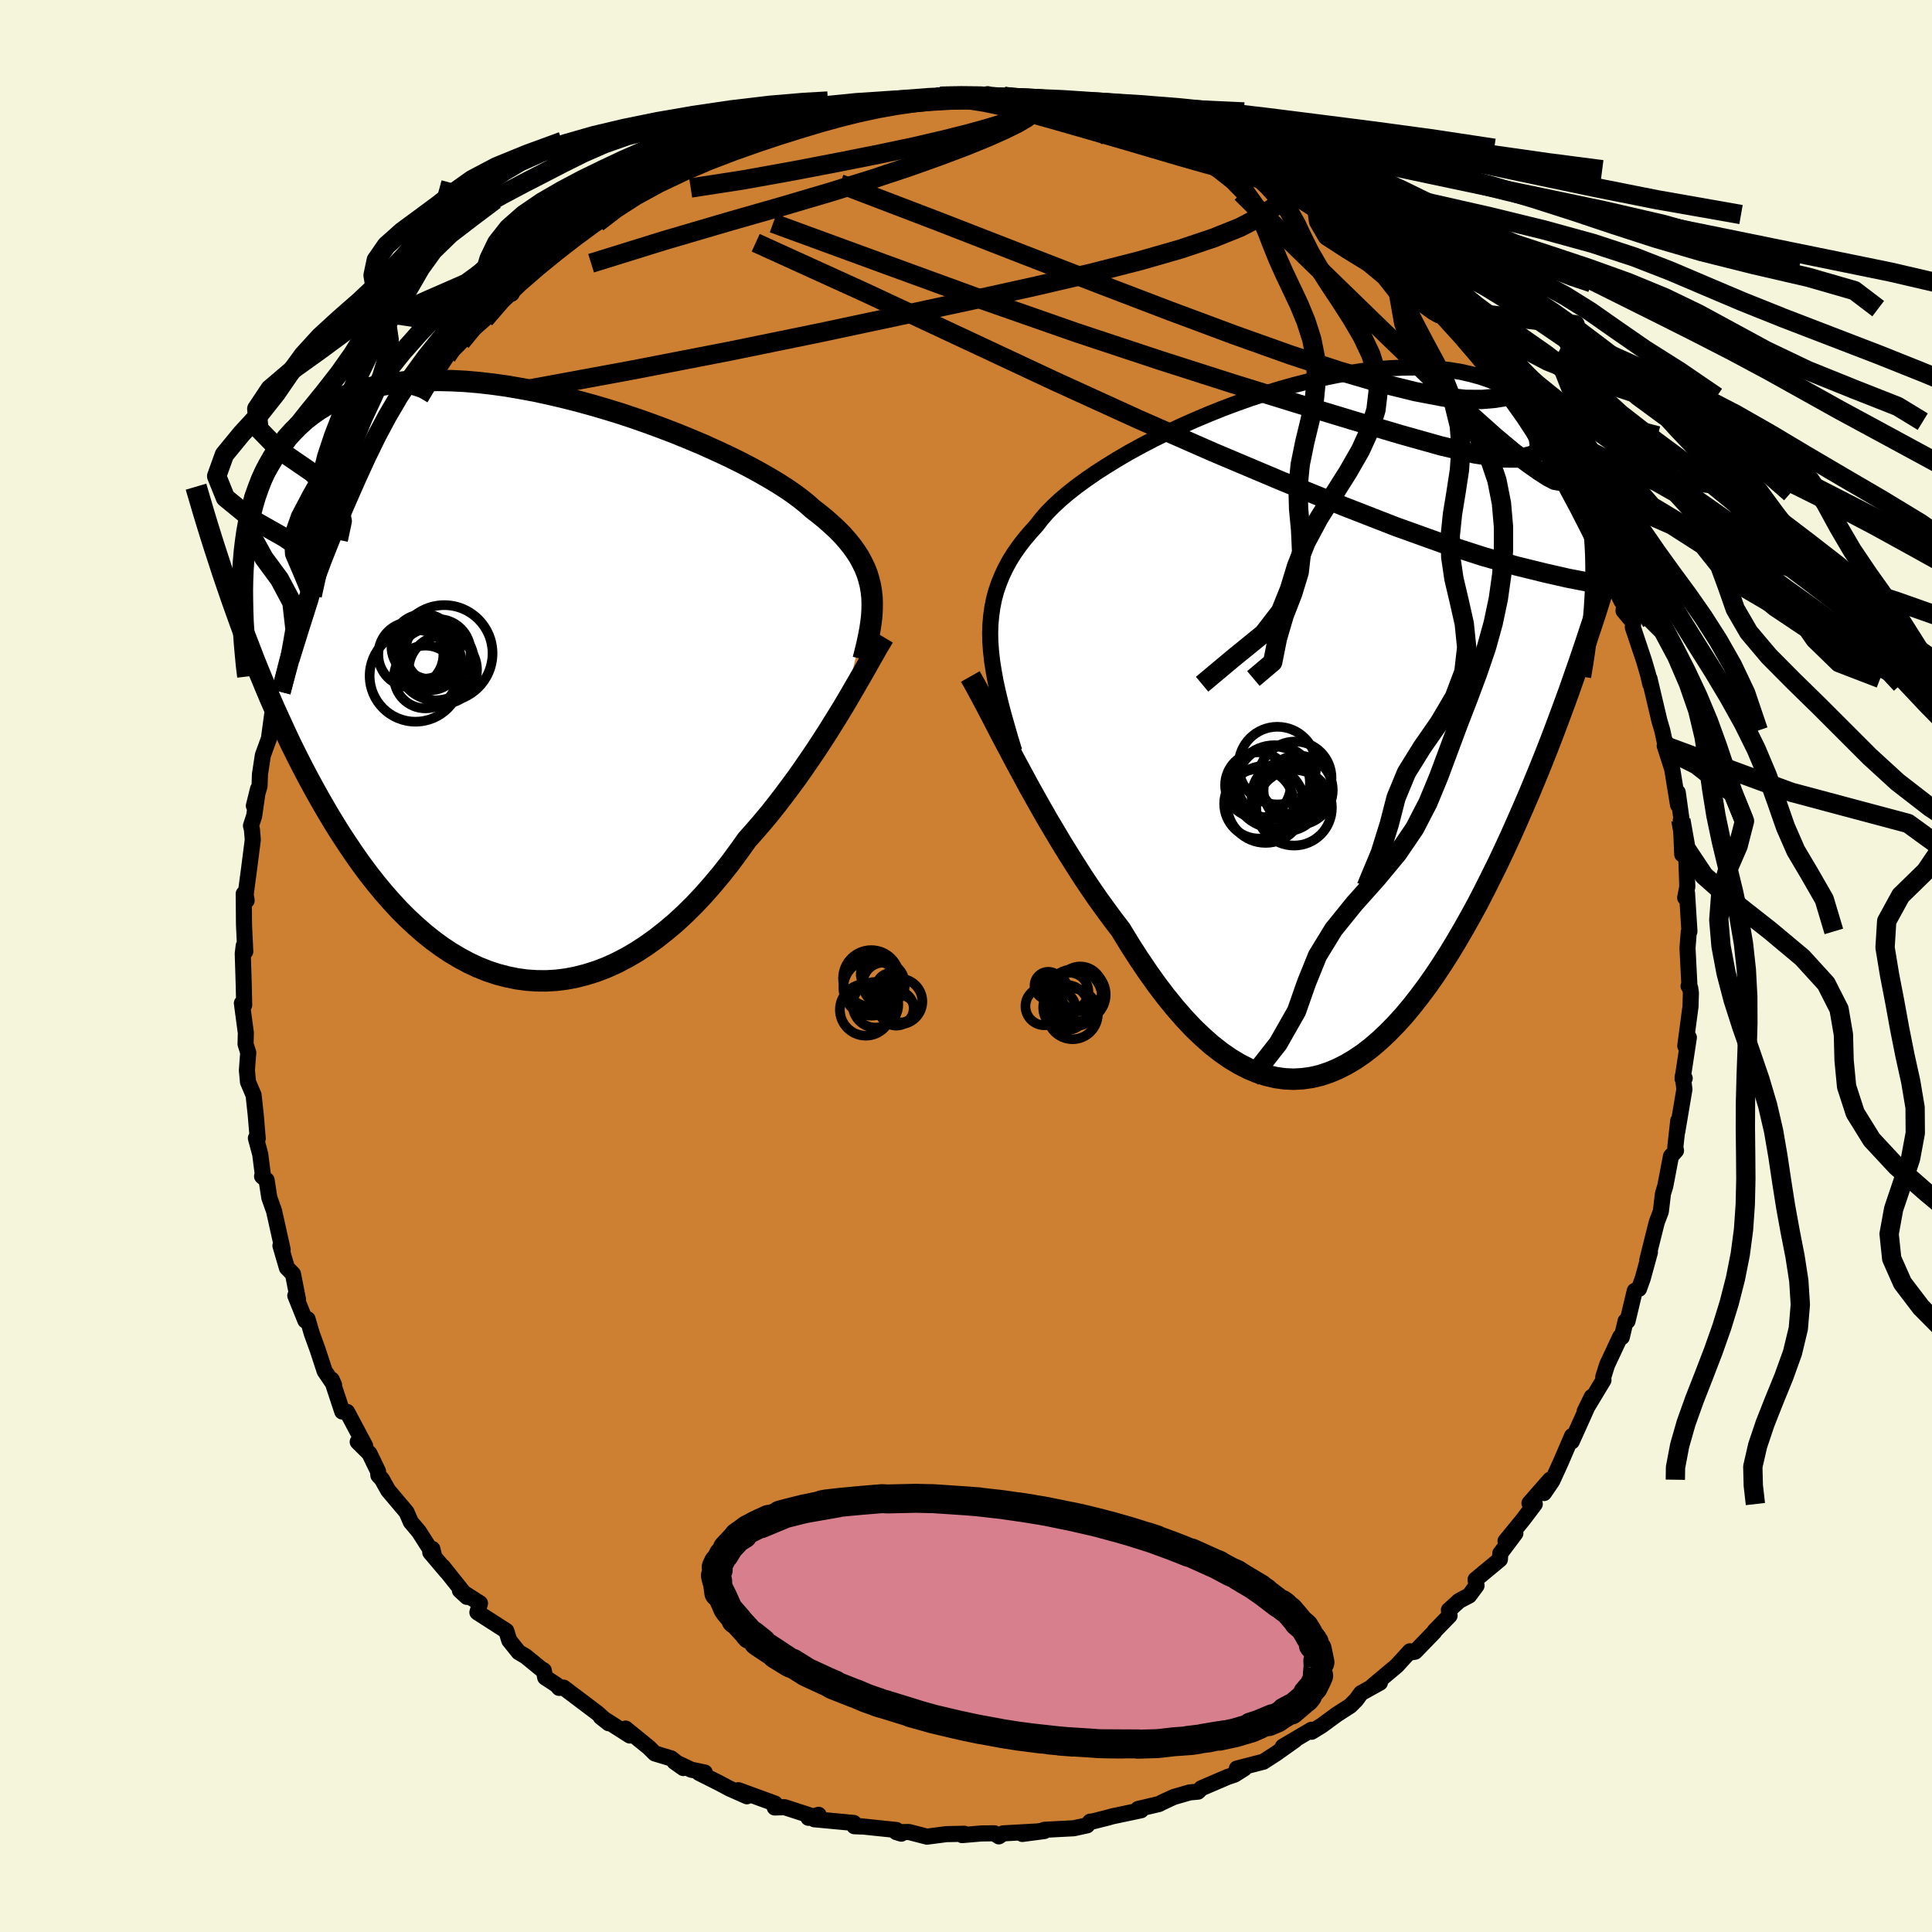 <svg viewBox="-100 -100 200 200" xmlns="http://www.w3.org/2000/svg" width="500" height="500" id="face-svg">
    <defs>
      <clipPath id="leftEyeClipPath">
        <polyline points="37.04,-9.44 36.94,-10.05 36.79,-10.65 36.61,-11.25 36.38,-11.83 36.1,-12.41 35.79,-12.99 35.43,-13.55 35.02,-14.12 34.57,-14.68 34.08,-15.24 33.54,-15.79 32.95,-16.34 32.33,-16.89 31.66,-17.44 30.95,-17.99 30.4,-18.48 29.77,-18.99 29.06,-19.52 28.28,-20.06 27.42,-20.61 26.49,-21.17 25.49,-21.74 24.43,-22.32 23.3,-22.9 22.12,-23.48 20.88,-24.05 19.6,-24.63 18.27,-25.19 16.9,-25.75 15.5,-26.29 14.07,-26.82 12.62,-27.33 11.15,-27.82 9.66,-28.28 8.16,-28.72 6.66,-29.13 5.16,-29.51 3.66,-29.86 2.18,-30.18 0.7,-30.45 -0.75,-30.7 -2.19,-30.9 -3.6,-31.06 -4.98,-31.18 -6.34,-31.25 -7.65,-31.28 -8.93,-31.27 -10.18,-31.22 -11.38,-31.12 -12.54,-30.97 -13.65,-30.78 -14.72,-30.55 -15.74,-30.27 -16.71,-29.95 -17.64,-29.58 -18.52,-29.18 -19.35,-28.74 -20.14,-28.26 -20.88,-27.74 -21.58,-27.19 -22.23,-26.6 -22.84,-25.99 -23.42,-25.35 -23.95,-24.68 -24.46,-23.99 -24.92,-23.28 -25.35,-22.53 -25.75,-21.76 -26.11,-20.96 -26.43,-20.13 -26.73,-19.28 -26.99,-18.4 -27.22,-17.5 -27.42,-16.57 -27.59,-15.63 -27.73,-14.66 -27.85,-13.67 -27.94,-12.67 -28.01,-11.65 -28.73,-7.39 -28.27,-6.11 -27.8,-4.83 -27.31,-3.56 -26.82,-2.29 -26.31,-1.03 -25.79,0.23 -25.27,1.47 -24.73,2.71 -24.17,3.94 -23.61,5.16 -23.04,6.37 -22.45,7.56 -21.85,8.74 -21.24,9.9 -20.61,11.06 -19.97,12.2 -19.31,13.34 -18.64,14.46 -17.95,15.57 -17.24,16.65 -16.52,17.72 -15.78,18.77 -15.03,19.78 -14.25,20.77 -13.46,21.73 -12.65,22.65 -11.83,23.54 -10.98,24.39 -10.12,25.19 -9.25,25.95 -8.35,26.67 -7.44,27.34 -6.52,27.95 -5.58,28.51 -4.63,29.02 -3.67,29.47 -2.69,29.86 -1.7,30.19 -0.7,30.45 0.31,30.66 1.32,30.8 2.35,30.87 3.38,30.88 4.42,30.82 5.46,30.69 6.5,30.49 7.54,30.22 8.59,29.89 9.63,29.49 10.67,29.02 11.71,28.48 12.74,27.88 13.76,27.21 14.78,26.48 15.78,25.69 16.78,24.85 17.76,23.94 18.73,22.98 19.68,21.97 20.61,20.91 21.53,19.81 22.43,18.67 23.3,17.49 24.16,16.28 24.94,15.4 25.72,14.5 26.48,13.59 27.22,12.66 27.95,11.71 28.66,10.76 29.36,9.81 30.04,8.84 30.7,7.88 31.35,6.92 31.97,5.97 32.58,5.02 33.16,4.09 33.73,3.17 34.27,2.28" />
      </clipPath>
      <clipPath id="rightEyeClipPath">
        <polyline points="-35.59,-8.23 -35.61,-9.16 -35.58,-10.06 -35.5,-10.95 -35.38,-11.81 -35.21,-12.65 -34.99,-13.48 -34.71,-14.29 -34.39,-15.08 -34.02,-15.86 -33.61,-16.62 -33.14,-17.38 -32.62,-18.12 -32.06,-18.85 -31.45,-19.57 -30.8,-20.29 -30.31,-20.93 -29.74,-21.59 -29.08,-22.26 -28.35,-22.94 -27.54,-23.63 -26.65,-24.33 -25.69,-25.03 -24.66,-25.74 -23.57,-26.44 -22.42,-27.15 -21.22,-27.85 -19.96,-28.54 -18.66,-29.22 -17.31,-29.88 -15.93,-30.53 -14.52,-31.16 -13.08,-31.77 -11.62,-32.36 -10.15,-32.91 -8.66,-33.44 -7.17,-33.93 -5.68,-34.39 -4.19,-34.81 -2.71,-35.19 -1.24,-35.53 0.21,-35.83 1.64,-36.08 3.05,-36.29 4.43,-36.45 5.78,-36.56 7.09,-36.62 8.37,-36.64 9.61,-36.6 10.81,-36.51 11.97,-36.37 13.08,-36.19 14.14,-35.95 15.16,-35.67 16.13,-35.34 17.05,-34.96 17.92,-34.54 18.75,-34.07 19.52,-33.56 20.25,-33.02 20.94,-32.44 21.58,-31.82 22.18,-31.17 22.73,-30.49 23.25,-29.78 23.74,-29.05 24.18,-28.3 24.59,-27.51 24.96,-26.69 25.3,-25.85 25.59,-24.97 25.86,-24.07 26.09,-23.15 26.29,-22.2 26.45,-21.22 26.58,-20.23 26.69,-19.21 26.76,-18.18 26.81,-17.13 26.83,-16.06 28.04,-14.33 27.53,-12.71 27.02,-11.09 26.49,-9.49 25.96,-7.89 25.42,-6.3 24.87,-4.72 24.32,-3.15 23.75,-1.59 23.18,-0.05 22.6,1.49 22.01,3.01 21.41,4.52 20.8,6.01 20.19,7.48 19.56,8.94 18.92,10.4 18.28,11.84 17.62,13.27 16.95,14.69 16.26,16.08 15.57,17.46 14.87,18.82 14.15,20.14 13.42,21.44 12.68,22.71 11.93,23.95 11.17,25.14 10.4,26.3 9.62,27.41 8.82,28.48 8.02,29.5 7.21,30.47 6.38,31.38 5.55,32.23 4.7,33.03 3.85,33.76 2.99,34.42 2.12,35.01 1.24,35.53 0.35,35.98 -0.54,36.35 -1.44,36.65 -2.35,36.86 -3.27,36.99 -4.19,37.04 -5.12,37 -6.05,36.87 -6.99,36.65 -7.93,36.35 -8.87,35.96 -9.82,35.47 -10.77,34.9 -11.72,34.24 -12.68,33.49 -13.63,32.65 -14.59,31.73 -15.54,30.72 -16.49,29.63 -17.44,28.46 -18.38,27.22 -19.32,25.9 -20.25,24.52 -21.18,23.07 -22.1,21.56 -22.89,20.53 -23.67,19.47 -24.45,18.39 -25.22,17.27 -25.98,16.14 -26.72,14.98 -27.46,13.81 -28.19,12.63 -28.9,11.44 -29.61,10.25 -30.29,9.06 -30.96,7.87 -31.62,6.69 -32.25,5.52 -32.87,4.38" />
      </clipPath>
      <filter id="fuzzy">
        <feTurbulence id="turbulence" baseFrequency="0.05" numOctaves="3" type="noise" result="noise" />
        <feDisplacementMap in="SourceGraphic" in2="noise" scale="2" />
      </filter>
      <linearGradient id="rainbowGradient" x1="0%" y1="0%" x2="100%" y2="0%">
        <stop offset="0%" style="stop-color: [object Object]; stop-opacity: 1" />
        <stop offset="41.8%" style="stop-color: [object Object]; stop-opacity: 1" />
        <stop offset="100%" style="stop-color: [object Object]; stop-opacity: 1" />
      </linearGradient>
    </defs>
    <rect x="-100" y="-100" width="100%" height="100%" fill="rgb(245, 245, 220)" />
    <polyline id="faceContour" points="74.88,1.87 74.8,2.08 74.97,2.28 75.04,2.79 75,4.19 74.46,8.27 74.83,7.4 74.18,11.67 74.4,11.62 74.2,11.41 74.37,12.76 73.63,17.15 73.73,16.02 73.43,18.73 73.5,19.11 72.98,19.69 72.39,22.78 72.15,23.56 71.93,25.41 71.51,26.52 71.22,27.67 70.52,30.47 70.8,29.63 70.06,32.33 69.67,33.42 69.23,33.63 68.48,36.76 68.28,36.76 67.89,38.42 67.73,38.38 66.36,41.3 65.97,42.55 65.99,42.87 64.05,46.09 64.78,44.6 63.95,46.47 62.71,49.22 62.74,48.65 61.57,51.37 60.69,53.3 59.83,54.56 60.46,53.18 58.33,55.61 58.88,55.7 57.64,57.34 55.85,59.53 56.87,58.73 55.31,60.81 55.27,61.43 52.75,63.52 52.85,64.14 52.09,65.17 51.06,65.71 49.99,66.68 50.06,67.25 48.52,68.83 48.46,68.95 46.49,70.98 46.25,71.03 45.96,70.94 44.6,72.43 42.05,74.57 42.85,74.19 40.9,75.27 40.39,75.97 39.77,76.59 38.37,77.49 36.82,78.63 35.78,79.27 35.77,79.06 32.8,80.81 34.06,80.13 32.09,81.53 30.79,82.37 28.04,83.08 28.81,83.07 27.8,83.71 27.11,83.94 24.36,85.12 24.02,85.47 23.15,85.55 21.49,86.03 20.31,86.58 19.99,86.75 17.82,87.26 18.12,87.4 15.13,88.03 14.68,88.16 13.21,88.53 12.85,88.58 12.53,88.96 11.16,89.26 8.11,89.42 8.15,89.47 5.83,89.85 8.11,89.55 3.85,89.79 3.4,90.1 2.93,89.78 1.57,89.8 -0.4,89.97 -0.18,89.83 -2.04,89.87 -4.04,90.13 -5.9,89.65 -7.22,89.66 -6.7,89.82 -7.21,89.44 -10.95,89.05 -10.85,89.08 -11.56,89.05 -11.62,88.71 -15.7,88.33 -15.26,87.87 -16.31,88.18 -15.6,88.11 -18.78,87.08 -19.8,87.11 -19.78,86.7 -23.56,85.32 -22.68,85.95 -24.48,85.15 -25.49,84.61 -27.64,83.53 -27.04,83.49 -28.44,83.2 -30.19,82.37 -29.26,83.03 -30.51,82.03 -32.2,81.52 -32.84,80.89 -35.24,78.94 -34.8,79.66 -37.81,77.74 -36.99,78.39 -38.13,77.36 -41.66,74.7 -42.12,74.73 -42.37,74.43 -43.56,73.65 -43.71,72.92 -44.03,72.73 -45.57,71.47 -46.3,71.04 -47.28,69.82 -47.59,68.83 -50.58,66.91 -50.31,65.97 -52.39,64.64 -51.66,65.31 -54.16,62.18 -53.8,62.66 -55.46,60.7 -55.24,60.35 -55.09,60.97 -56.63,58.56 -57.47,57.56 -57.92,56.53 -59.82,54.28 -60.47,53.12 -60.83,52.73 -60.87,52.3 -61.76,50.46 -62.97,49.26 -62.2,49.67 -64.07,46.16 -64.57,46.12 -65.66,42.82 -65.42,43.35 -65.69,42.97 -66.39,41.94 -67.11,39.74 -67.72,38.06 -68.16,36.56 -68.39,36.7 -69.43,34.12 -69.15,34.53 -69.67,31.89 -70.3,31.24 -70.97,28.95 -70.74,29.36 -71.63,25.36 -72.12,23.98 -72.4,22.17 -72.87,21.77 -72.79,21.63 -73.06,19.49 -73.51,17.82 -73.32,17.86 -73.53,15.37 -73.75,13.36 -74.33,12 -74.44,10.8 -74.34,9.44 -74.3,8.98 -74.58,8.09 -74.55,6.93 -74.96,3.85 -74.72,4.04 -74.77,1.9 -74.87,-1.29 -74.77,-2.1 -74.61,-1.5 -74.74,-4.24 -74.77,-7.48 -74.47,-6.78 -74.57,-7.4 -74.23,-9.95 -73.83,-13.07 -73.92,-14.14 -74.02,-14.52 -73.69,-15.53 -73.29,-18.32 -73.72,-16.58 -73.13,-18.64 -73.09,-19.84 -72.79,-21.81 -71.95,-24.12 -72.16,-23.56 -71.77,-26.43 -71.61,-26.82 -70.91,-28.37 -70.65,-29.59 -69.97,-31.78 -70.08,-32.42 -68.69,-35.41 -68.49,-35.96 -67.68,-38.35 -67.81,-37.68 -66.72,-41.53 -66.83,-40.3 -65.39,-43.05 -65.4,-42.62 -64.98,-44.12 -64.26,-46.22 -64.97,-45.33 -63.27,-47.76 -62.76,-48.88 -62.02,-50.45 -60.55,-52.61 -59.65,-53.41 -59.95,-53.63 -59.25,-55.5 -58.87,-55.39 -57.92,-57.32 -56.61,-58.86 -55.66,-59.51 -56.01,-59.49 -54.51,-61.97 -53.76,-63.12 -52.08,-64.82 -52.27,-64.62 -51.24,-66.26 -51.33,-65.65 -49.82,-66.97 -48.21,-69.24 -47.84,-69.4 -47.03,-69.6 -47.07,-70.15 -46.16,-71.13 -43.2,-73.61 -41.52,-74.91 -42.83,-73.62 -41.15,-75.45 -39.53,-76.49 -38.38,-77.22 -38.16,-76.94 -35.9,-79.3 -36.59,-78.62 -33.52,-80.18 -34.78,-79.63 -33.76,-80.37 -32.77,-81.28 -30.97,-82.11 -29.62,-82.8 -29.88,-82.55 -27.07,-83.88 -27.03,-84.29 -23.73,-85.37 -22.16,-85.89 -24.42,-85.05 -22.81,-85.85 -19.51,-86.59 -20.52,-86.38 -19.64,-86.8 -18.03,-87.53 -15.78,-87.75 -15.15,-87.93 -14.81,-88.21 -12.37,-88.94 -10.92,-88.95 -9.19,-89.23 -8.89,-89.28 -7.62,-89.48 -8.21,-89.52 -6.48,-89.54 -4.63,-89.67 -2.67,-90.04 -3.1,-89.95 -0.44,-90.03 1.45,-90.11 2.25,-90.25 1.23,-89.91 3.96,-89.98 3.94,-90.02 4.83,-89.74 8.34,-89.58 6.58,-89.97 7.67,-89.41 10.77,-89.02 11.83,-89.19 12.54,-88.49 12.41,-88.88 15.2,-88.41 14.72,-88.22 16.94,-87.63 17.82,-87.25 18.65,-87.07 21.27,-86.27 21.48,-86.19 22.84,-85.91 23.79,-85.09 25.39,-84.65 25.1,-84.85 27.79,-83.39 29.81,-82.64 29.51,-82.62 30.16,-82.43 32.98,-81.02 33.56,-80.31 33.8,-80.35 34.5,-79.75 36.22,-79.02 37.46,-77.79 38.63,-76.83 38.47,-77.01 41.45,-74.86 41.43,-75.5 42.63,-74.46 43.94,-72.91 43.8,-72.83 44.97,-72.34 46.83,-70.81 46.55,-70.85 46.84,-70.73 49.65,-67.47 48.58,-68.05 49.61,-67.62 49.79,-66.98 52.72,-63.99 52.87,-63.82 54.85,-61.55 54.95,-61.97 55.4,-60.27 56.74,-58.93 57.35,-58.7 57.39,-58.18 57.64,-57.62 58.45,-56.35 59.38,-54.45 61.4,-51.82 60.9,-52.67 62.33,-49.92 62.9,-48.96 63.82,-46.51 63.65,-47.1 64.01,-46.61 64.51,-45.66 65.71,-42.91 66.65,-41.12 66.65,-41.06 67.85,-37.79 67.41,-38.7 68.15,-37.56 68.07,-36.77 69.08,-35.56 69.03,-35.07 70.19,-31.6 70.59,-30.24 70.84,-29.17 70.75,-29.76 71.79,-25.36 72.08,-24.38 72.51,-22.39 72.42,-23.19 72.33,-22.81 73.11,-20.37 73.71,-16.67 73.68,-17.97 74.32,-13.4 74,-15.12 74.14,-11.56 74.23,-12.23 74.56,-11.4 74.67,-8.21 74.45,-7.07 74.64,-7.56 74.89,-3.58 74.82,-3.53 74.69,-1.85 74.88,1.87 74.8,2.08" fill="rgb(205, 127, 50)" stroke="black" stroke-width="1.667" stroke-linejoin="round" filter="url(#fuzzy)" />
    <g transform="translate(38.11 -25.32)">
      <polyline id="rightCountour" points="-35.59,-8.23 -35.61,-9.16 -35.58,-10.06 -35.5,-10.95 -35.38,-11.81 -35.21,-12.65 -34.99,-13.48 -34.71,-14.29 -34.39,-15.08 -34.02,-15.86 -33.61,-16.62 -33.14,-17.38 -32.62,-18.12 -32.06,-18.85 -31.45,-19.57 -30.8,-20.29 -30.31,-20.93 -29.74,-21.59 -29.08,-22.26 -28.35,-22.94 -27.54,-23.63 -26.65,-24.33 -25.69,-25.03 -24.66,-25.74 -23.57,-26.44 -22.42,-27.15 -21.22,-27.85 -19.96,-28.54 -18.66,-29.22 -17.31,-29.88 -15.93,-30.53 -14.52,-31.16 -13.08,-31.77 -11.62,-32.36 -10.15,-32.91 -8.66,-33.44 -7.17,-33.93 -5.68,-34.39 -4.19,-34.81 -2.71,-35.19 -1.24,-35.53 0.21,-35.83 1.64,-36.08 3.05,-36.29 4.43,-36.45 5.78,-36.56 7.09,-36.62 8.37,-36.64 9.61,-36.6 10.81,-36.51 11.97,-36.37 13.08,-36.19 14.14,-35.95 15.16,-35.67 16.13,-35.34 17.05,-34.96 17.92,-34.54 18.75,-34.07 19.52,-33.56 20.25,-33.02 20.94,-32.44 21.58,-31.82 22.18,-31.17 22.73,-30.49 23.25,-29.78 23.74,-29.05 24.18,-28.3 24.59,-27.51 24.96,-26.69 25.3,-25.85 25.59,-24.97 25.86,-24.07 26.09,-23.15 26.29,-22.2 26.45,-21.22 26.58,-20.23 26.69,-19.21 26.76,-18.18 26.81,-17.13 26.83,-16.06 28.04,-14.33 27.53,-12.71 27.02,-11.09 26.49,-9.49 25.96,-7.89 25.42,-6.3 24.87,-4.72 24.32,-3.15 23.75,-1.59 23.18,-0.05 22.6,1.49 22.01,3.01 21.41,4.52 20.8,6.01 20.19,7.48 19.56,8.94 18.92,10.4 18.28,11.84 17.62,13.27 16.95,14.69 16.26,16.08 15.57,17.46 14.87,18.82 14.15,20.14 13.42,21.44 12.68,22.71 11.93,23.95 11.17,25.14 10.4,26.3 9.62,27.41 8.82,28.48 8.02,29.5 7.21,30.47 6.38,31.38 5.55,32.23 4.7,33.03 3.85,33.76 2.99,34.42 2.12,35.01 1.24,35.53 0.35,35.98 -0.54,36.35 -1.44,36.65 -2.35,36.86 -3.27,36.99 -4.19,37.04 -5.12,37 -6.05,36.87 -6.99,36.65 -7.93,36.35 -8.87,35.96 -9.82,35.47 -10.77,34.9 -11.72,34.24 -12.68,33.49 -13.63,32.65 -14.59,31.73 -15.54,30.72 -16.49,29.63 -17.44,28.46 -18.38,27.22 -19.32,25.9 -20.25,24.52 -21.18,23.07 -22.1,21.56 -22.89,20.53 -23.67,19.47 -24.45,18.39 -25.22,17.27 -25.98,16.14 -26.72,14.98 -27.46,13.81 -28.19,12.63 -28.9,11.44 -29.61,10.25 -30.29,9.06 -30.96,7.87 -31.62,6.69 -32.25,5.52 -32.87,4.38" fill="white" stroke="white" stroke-width="0" stroke-linejoin="round" filter="url(#fuzzy)" />
    </g>
    <g transform="translate(-46.84 -29.34)">
      <polyline id="leftCountour" points="37.04,-9.44 36.94,-10.05 36.79,-10.65 36.61,-11.25 36.38,-11.83 36.1,-12.41 35.79,-12.99 35.43,-13.55 35.02,-14.12 34.57,-14.68 34.08,-15.24 33.54,-15.79 32.95,-16.34 32.33,-16.89 31.66,-17.44 30.95,-17.99 30.4,-18.48 29.77,-18.99 29.06,-19.52 28.28,-20.06 27.42,-20.61 26.49,-21.17 25.49,-21.74 24.43,-22.32 23.3,-22.9 22.12,-23.48 20.88,-24.05 19.6,-24.63 18.27,-25.19 16.9,-25.75 15.5,-26.29 14.07,-26.82 12.62,-27.33 11.15,-27.82 9.66,-28.28 8.16,-28.72 6.66,-29.13 5.16,-29.51 3.66,-29.86 2.18,-30.18 0.7,-30.45 -0.75,-30.7 -2.19,-30.9 -3.6,-31.06 -4.98,-31.18 -6.34,-31.25 -7.65,-31.28 -8.93,-31.27 -10.18,-31.22 -11.38,-31.12 -12.54,-30.97 -13.65,-30.78 -14.72,-30.55 -15.74,-30.27 -16.71,-29.95 -17.64,-29.58 -18.52,-29.18 -19.35,-28.74 -20.14,-28.26 -20.88,-27.74 -21.58,-27.19 -22.23,-26.6 -22.84,-25.99 -23.42,-25.35 -23.95,-24.68 -24.46,-23.99 -24.92,-23.28 -25.35,-22.53 -25.75,-21.76 -26.11,-20.96 -26.43,-20.13 -26.73,-19.28 -26.99,-18.4 -27.22,-17.5 -27.42,-16.57 -27.59,-15.63 -27.73,-14.66 -27.85,-13.67 -27.94,-12.67 -28.01,-11.65 -28.73,-7.39 -28.27,-6.11 -27.8,-4.83 -27.31,-3.56 -26.82,-2.29 -26.31,-1.03 -25.79,0.23 -25.27,1.47 -24.73,2.71 -24.17,3.94 -23.61,5.16 -23.04,6.37 -22.45,7.56 -21.85,8.74 -21.24,9.9 -20.61,11.06 -19.97,12.2 -19.31,13.34 -18.64,14.46 -17.95,15.57 -17.24,16.65 -16.52,17.72 -15.78,18.77 -15.03,19.78 -14.25,20.77 -13.46,21.73 -12.65,22.65 -11.83,23.54 -10.98,24.39 -10.12,25.19 -9.25,25.95 -8.35,26.67 -7.44,27.34 -6.52,27.95 -5.58,28.51 -4.63,29.02 -3.67,29.47 -2.69,29.86 -1.7,30.19 -0.7,30.45 0.31,30.66 1.32,30.8 2.35,30.87 3.38,30.88 4.42,30.82 5.46,30.69 6.5,30.49 7.54,30.22 8.59,29.89 9.63,29.49 10.67,29.02 11.71,28.48 12.74,27.88 13.76,27.21 14.78,26.48 15.78,25.69 16.78,24.85 17.76,23.94 18.73,22.98 19.68,21.97 20.61,20.91 21.53,19.81 22.43,18.67 23.3,17.49 24.16,16.28 24.94,15.4 25.72,14.5 26.48,13.59 27.22,12.66 27.95,11.71 28.66,10.76 29.36,9.81 30.04,8.84 30.7,7.88 31.35,6.92 31.97,5.97 32.58,5.02 33.16,4.09 33.73,3.17 34.27,2.28" fill="white" stroke="white" stroke-width="0" stroke-linejoin="round" filter="url(#fuzzy)" />
    </g>
    <g transform="translate(38.11 -25.32)">
      <polyline id="rightUpper" points="-33.11,3.09 -33.52,1.75 -33.89,0.46 -34.24,-0.77 -34.55,-1.96 -34.82,-3.09 -35.06,-4.19 -35.25,-5.25 -35.41,-6.27 -35.52,-7.27 -35.59,-8.23 -35.61,-9.16 -35.58,-10.06 -35.5,-10.95 -35.38,-11.81 -35.21,-12.65 -34.99,-13.48 -34.71,-14.29 -34.39,-15.08 -34.02,-15.86 -33.61,-16.62 -33.14,-17.38 -32.62,-18.12 -32.06,-18.85 -31.45,-19.57 -30.8,-20.29 -30.31,-20.93 -29.74,-21.59 -29.08,-22.26 -28.35,-22.94 -27.54,-23.63 -26.65,-24.33 -25.69,-25.03 -24.66,-25.74 -23.57,-26.44 -22.42,-27.15 -21.22,-27.85 -19.96,-28.54 -18.66,-29.22 -17.31,-29.88 -15.93,-30.53 -14.52,-31.16 -13.08,-31.77 -11.62,-32.36 -10.15,-32.91 -8.66,-33.44 -7.17,-33.93 -5.68,-34.39 -4.19,-34.81 -2.71,-35.19 -1.24,-35.53 0.21,-35.83 1.64,-36.08 3.05,-36.29 4.43,-36.45 5.78,-36.56 7.09,-36.62 8.37,-36.64 9.61,-36.6 10.81,-36.51 11.97,-36.37 13.08,-36.19 14.14,-35.95 15.16,-35.67 16.13,-35.34 17.05,-34.96 17.92,-34.54 18.75,-34.07 19.52,-33.56 20.25,-33.02 20.94,-32.44 21.58,-31.82 22.18,-31.17 22.73,-30.49 23.25,-29.78 23.74,-29.05 24.18,-28.3 24.59,-27.51 24.96,-26.69 25.3,-25.85 25.59,-24.97 25.86,-24.07 26.09,-23.15 26.29,-22.2 26.45,-21.22 26.58,-20.23 26.69,-19.21 26.76,-18.18 26.81,-17.13 26.83,-16.06 26.83,-14.97 26.8,-13.87 26.74,-12.75 26.67,-11.62 26.57,-10.48 26.45,-9.33 26.31,-8.17 26.15,-6.99 25.97,-5.81 25.77,-4.62" fill="none" stroke="black" stroke-width="1.667" stroke-linejoin="round" filter="url(#fuzzy)" />
      <polyline id="rightLower" points="-37.66,-4.65 -37.32,-4.05 -36.94,-3.36 -36.53,-2.59 -36.08,-1.75 -35.61,-0.85 -35.11,0.11 -34.59,1.12 -34.04,2.17 -33.46,3.26 -32.87,4.38 -32.25,5.52 -31.62,6.69 -30.96,7.87 -30.29,9.06 -29.61,10.25 -28.9,11.44 -28.19,12.63 -27.46,13.81 -26.72,14.98 -25.98,16.14 -25.22,17.27 -24.45,18.39 -23.67,19.47 -22.89,20.53 -22.1,21.56 -21.18,23.07 -20.25,24.52 -19.32,25.9 -18.38,27.22 -17.44,28.46 -16.49,29.63 -15.54,30.72 -14.59,31.73 -13.63,32.65 -12.68,33.49 -11.72,34.24 -10.77,34.9 -9.82,35.47 -8.87,35.96 -7.93,36.35 -6.99,36.65 -6.05,36.87 -5.12,37 -4.19,37.04 -3.27,36.99 -2.35,36.86 -1.44,36.65 -0.54,36.35 0.35,35.98 1.24,35.53 2.12,35.01 2.99,34.42 3.85,33.76 4.7,33.03 5.55,32.23 6.38,31.38 7.21,30.47 8.02,29.5 8.82,28.48 9.62,27.41 10.4,26.3 11.17,25.14 11.93,23.95 12.68,22.71 13.42,21.44 14.15,20.14 14.87,18.82 15.57,17.46 16.26,16.08 16.95,14.69 17.62,13.27 18.28,11.84 18.92,10.4 19.56,8.94 20.19,7.48 20.8,6.01 21.41,4.52 22.01,3.01 22.6,1.49 23.18,-0.05 23.75,-1.59 24.32,-3.15 24.87,-4.72 25.42,-6.3 25.96,-7.89 26.49,-9.49 27.02,-11.09 27.53,-12.71 28.04,-14.33 28.54,-15.95 29.03,-17.59 29.51,-19.22 29.98,-20.87 30.45,-22.51 30.91,-24.17 31.36,-25.82 31.81,-27.48 32.24,-29.14 32.67,-30.81" fill="none" stroke="black" stroke-width="2.222" stroke-linejoin="round" filter="url(#fuzzy)" />
      <circle r="3.396" cx="-7.894" cy="6.596" stroke="black" fill="none" stroke-width="1.0" filter="url(#fuzzy)" clip-path="url(#rightEyeClipPath)" /><circle r="4.02" cx="-5.874" cy="4.576" stroke="black" fill="none" stroke-width="1.0" filter="url(#fuzzy)" clip-path="url(#rightEyeClipPath)" /><circle r="3.768" cx="-4.039" cy="5.851" stroke="black" fill="none" stroke-width="1.0" filter="url(#fuzzy)" clip-path="url(#rightEyeClipPath)" /><circle r="3.994" cx="-7.094" cy="8.581" stroke="black" fill="none" stroke-width="1.0" filter="url(#fuzzy)" clip-path="url(#rightEyeClipPath)" /><circle r="3.756" cx="-6.264" cy="6.336" stroke="black" fill="none" stroke-width="1.0" filter="url(#fuzzy)" clip-path="url(#rightEyeClipPath)" /><circle r="4.288" cx="-6.179" cy="6.751" stroke="black" fill="none" stroke-width="1.0" filter="url(#fuzzy)" clip-path="url(#rightEyeClipPath)" /><circle r="3.602" cx="-7.784" cy="8.526" stroke="black" fill="none" stroke-width="1.0" filter="url(#fuzzy)" clip-path="url(#rightEyeClipPath)" /><circle r="3.916" cx="-4.149" cy="8.936" stroke="black" fill="none" stroke-width="1.0" filter="url(#fuzzy)" clip-path="url(#rightEyeClipPath)" /><circle r="3.592" cx="-4.954" cy="7.766" stroke="black" fill="none" stroke-width="1.0" filter="url(#fuzzy)" clip-path="url(#rightEyeClipPath)" /><circle r="3.582" cx="-3.724" cy="7.116" stroke="black" fill="none" stroke-width="1.0" filter="url(#fuzzy)" clip-path="url(#rightEyeClipPath)" />
      </g>
    <g transform="translate(-46.84 -29.34)">
      <polyline id="leftUpper" points="36.2,-2.4 36.4,-3.21 36.59,-3.99 36.75,-4.74 36.89,-5.47 37,-6.18 37.08,-6.86 37.12,-7.53 37.13,-8.18 37.11,-8.82 37.04,-9.44 36.94,-10.05 36.79,-10.65 36.61,-11.25 36.38,-11.83 36.1,-12.41 35.79,-12.99 35.43,-13.55 35.02,-14.12 34.57,-14.68 34.08,-15.24 33.54,-15.79 32.95,-16.34 32.33,-16.89 31.66,-17.44 30.95,-17.99 30.4,-18.48 29.77,-18.99 29.06,-19.52 28.28,-20.06 27.42,-20.61 26.49,-21.17 25.49,-21.74 24.43,-22.32 23.3,-22.9 22.12,-23.48 20.88,-24.05 19.6,-24.63 18.27,-25.19 16.9,-25.75 15.5,-26.29 14.07,-26.82 12.62,-27.33 11.15,-27.82 9.66,-28.28 8.16,-28.72 6.66,-29.13 5.16,-29.51 3.66,-29.86 2.18,-30.18 0.7,-30.45 -0.75,-30.7 -2.19,-30.9 -3.6,-31.06 -4.98,-31.18 -6.34,-31.25 -7.65,-31.28 -8.93,-31.27 -10.18,-31.22 -11.38,-31.12 -12.54,-30.97 -13.65,-30.78 -14.72,-30.55 -15.74,-30.27 -16.71,-29.95 -17.64,-29.58 -18.52,-29.18 -19.35,-28.74 -20.14,-28.26 -20.88,-27.74 -21.58,-27.19 -22.23,-26.6 -22.84,-25.99 -23.42,-25.35 -23.95,-24.68 -24.46,-23.99 -24.92,-23.28 -25.35,-22.53 -25.75,-21.76 -26.11,-20.96 -26.43,-20.13 -26.73,-19.28 -26.99,-18.4 -27.22,-17.5 -27.42,-16.57 -27.59,-15.63 -27.73,-14.66 -27.85,-13.67 -27.94,-12.67 -28.01,-11.65 -28.05,-10.61 -28.07,-9.55 -28.06,-8.48 -28.04,-7.4 -28,-6.3 -27.93,-5.19 -27.85,-4.07 -27.75,-2.94 -27.64,-1.79 -27.5,-0.64" fill="none" stroke="black" stroke-width="2.222" stroke-linejoin="round" filter="url(#fuzzy)" />
      <polyline id="leftLower" points="38.31,-4.71 38.03,-4.24 37.71,-3.71 37.38,-3.12 37.01,-2.48 36.62,-1.78 36.2,-1.04 35.75,-0.26 35.28,0.55 34.79,1.4 34.27,2.28 33.73,3.17 33.16,4.09 32.58,5.02 31.97,5.97 31.35,6.92 30.7,7.88 30.04,8.84 29.36,9.81 28.66,10.76 27.95,11.71 27.22,12.66 26.48,13.59 25.72,14.5 24.94,15.4 24.16,16.28 23.3,17.49 22.43,18.67 21.53,19.81 20.61,20.91 19.68,21.97 18.73,22.98 17.76,23.94 16.78,24.85 15.78,25.69 14.78,26.48 13.76,27.21 12.74,27.88 11.71,28.48 10.67,29.02 9.63,29.49 8.59,29.89 7.54,30.22 6.5,30.49 5.46,30.69 4.42,30.82 3.38,30.88 2.35,30.87 1.32,30.8 0.31,30.66 -0.7,30.45 -1.7,30.19 -2.69,29.86 -3.67,29.47 -4.63,29.02 -5.58,28.51 -6.52,27.95 -7.44,27.34 -8.35,26.67 -9.25,25.95 -10.12,25.19 -10.98,24.39 -11.83,23.54 -12.65,22.65 -13.46,21.73 -14.25,20.77 -15.03,19.78 -15.78,18.77 -16.52,17.72 -17.24,16.65 -17.95,15.57 -18.64,14.46 -19.31,13.34 -19.97,12.2 -20.61,11.06 -21.24,9.9 -21.85,8.74 -22.45,7.56 -23.04,6.37 -23.61,5.16 -24.17,3.94 -24.73,2.71 -25.27,1.47 -25.79,0.23 -26.31,-1.03 -26.82,-2.29 -27.31,-3.56 -27.8,-4.83 -28.27,-6.11 -28.73,-7.39 -29.19,-8.68 -29.63,-9.96 -30.07,-11.25 -30.49,-12.54 -30.91,-13.83 -31.32,-15.12 -31.72,-16.41 -32.11,-17.7 -32.49,-18.99 -32.87,-20.28" fill="none" stroke="black" stroke-width="2.222" stroke-linejoin="round" filter="url(#fuzzy)" />
      <circle r="3.198" cx="-8.655" cy="-2.399" stroke="black" fill="none" stroke-width="1.0" filter="url(#fuzzy)" clip-path="url(#leftEyeClipPath)" /><circle r="3.536" cx="-7.315" cy="-1.319" stroke="black" fill="none" stroke-width="1.0" filter="url(#fuzzy)" clip-path="url(#leftEyeClipPath)" /><circle r="3.03" cx="-8.645" cy="-3.394" stroke="black" fill="none" stroke-width="1.0" filter="url(#fuzzy)" clip-path="url(#leftEyeClipPath)" /><circle r="4.744" cx="-10.15" cy="-0.694" stroke="black" fill="none" stroke-width="1.0" filter="url(#fuzzy)" clip-path="url(#leftEyeClipPath)" /><circle r="3.374" cx="-7.82" cy="-3.199" stroke="black" fill="none" stroke-width="1.0" filter="url(#fuzzy)" clip-path="url(#leftEyeClipPath)" /><circle r="3.25" cx="-9.12" cy="-0.579" stroke="black" fill="none" stroke-width="1.0" filter="url(#fuzzy)" clip-path="url(#leftEyeClipPath)" /><circle r="4.992" cx="-7.165" cy="-3.024" stroke="black" fill="none" stroke-width="1.0" filter="url(#fuzzy)" clip-path="url(#leftEyeClipPath)" /><circle r="3.974" cx="-8.06" cy="-2.139" stroke="black" fill="none" stroke-width="1.0" filter="url(#fuzzy)" clip-path="url(#leftEyeClipPath)" /><circle r="3.368" cx="-10.63" cy="-2.899" stroke="black" fill="none" stroke-width="1.0" filter="url(#fuzzy)" clip-path="url(#leftEyeClipPath)" /><circle r="3.346" cx="-9.295" cy="-3.744" stroke="black" fill="none" stroke-width="1.0" filter="url(#fuzzy)" clip-path="url(#leftEyeClipPath)" />
    </g>
    <g id="hairs">
      <polyline points="59.38,-54.45 60.57,-52.89 61.13,-51.94 61.46,-51.1 61.56,-50.48 61.4,-50.2 60.96,-50.27 60.27,-50.63 59.35,-51.22 58.16,-52.06 56.65,-53.21 54.76,-54.79 52.43,-56.87 49.64,-59.47 46.38,-62.61 42.61,-66.25 38.36,-70.38 33.66,-74.95 28.51,-80.03" fill="none" stroke="url(#rainbowGradient)" stroke-width="2" stroke-linejoin="round" filter="url(#fuzzy)" /><polyline points="3.94,-90.02 5.18,-89.81 6.12,-89.66 6.64,-89.45 6.96,-89.15 7.07,-88.77 6.87,-88.32 6.3,-87.81 5.32,-87.23 3.95,-86.56 2.18,-85.77 -0.03,-84.87 -2.71,-83.86 -5.91,-82.72 -9.67,-81.47 -14.02,-80.12 -19,-78.65 -24.67,-77.03 -31.21,-75.11 -38.81,-72.75" fill="none" stroke="url(#rainbowGradient)" stroke-width="2" stroke-linejoin="round" filter="url(#fuzzy)" /><polyline points="3.96,-89.98 4.34,-89.93 5.18,-89.81 5.95,-89.68 6.54,-89.52 6.98,-89.31 7.25,-89.05 7.27,-88.77 7,-88.46 6.39,-88.12 5.45,-87.74 4.16,-87.3 2.47,-86.78 0.36,-86.19 -2.22,-85.54 -5.31,-84.82 -8.92,-84.06 -13.09,-83.23 -17.83,-82.32 -23.05,-81.38 -28.5,-80.54" fill="none" stroke="url(#rainbowGradient)" stroke-width="2" stroke-linejoin="round" filter="url(#fuzzy)" /><polyline points="66.65,-41.12 66.7,-40.46 66.39,-39.81 65.55,-39.62 64.19,-39.78 62.33,-40.14 59.95,-40.68 57.02,-41.4 53.5,-42.4 49.34,-43.74 44.52,-45.47 39,-47.62 32.72,-50.18 25.66,-53.16 17.78,-56.62 9.1,-60.58 -0.36,-65.01 -10.62,-69.8 -21.77,-74.87" fill="none" stroke="url(#rainbowGradient)" stroke-width="2" stroke-linejoin="round" filter="url(#fuzzy)" /><polyline points="-34.78,-79.63 -33.69,-80.4 -32.34,-81.21 -30.87,-81.96 -29.35,-82.67 -27.78,-83.35 -26.16,-84.04 -24.55,-84.69 -23.03,-85.29 -21.67,-85.81 -20.52,-86.23 -19.56,-86.58 -18.8,-86.87 -18.22,-87.09 -17.84,-87.24 -17.68,-87.32 -17.77,-87.3 -18.13,-87.18 -18.8,-86.95 -19.89,-86.59 -21.71,-86.01" fill="none" stroke="url(#rainbowGradient)" stroke-width="2" stroke-linejoin="round" filter="url(#fuzzy)" /><polyline points="-2.67,-90.04 -1.98,-89.93 -0.16,-89.74 1.92,-89.42 4.04,-88.97 6.26,-88.39 8.66,-87.73 11.25,-86.99 13.97,-86.21 16.73,-85.41 19.48,-84.6 22.17,-83.81 24.77,-83.07 27.19,-82.41 29.36,-81.81 31.36,-81.18" fill="none" stroke="url(#rainbowGradient)" stroke-width="2" stroke-linejoin="round" filter="url(#fuzzy)" /><polyline points="32.98,-81.02 33.23,-80.52 33.09,-80.02 32.64,-79.35 31.78,-78.49 30.38,-77.51 28.35,-76.46 25.64,-75.37 22.22,-74.22 18.04,-73.02 13.08,-71.75 7.3,-70.4 0.68,-68.94 -6.8,-67.33 -15.17,-65.55 -24.41,-63.66 -34.51,-61.7 -45.57,-59.66" fill="none" stroke="url(#rainbowGradient)" stroke-width="2" stroke-linejoin="round" filter="url(#fuzzy)" /><polyline points="44.97,-72.34 46.11,-71.35 46.77,-70.67 47.4,-69.94 47.97,-69.23 48.44,-68.63 48.8,-68.15 49.05,-67.77 49.14,-67.54 48.97,-67.53 48.44,-67.83 47.48,-68.52 46.06,-69.62 44.17,-71.15 41.84,-73.08 39.15,-75.38 36.2,-77.98" fill="none" stroke="url(#rainbowGradient)" stroke-width="2" stroke-linejoin="round" filter="url(#fuzzy)" /><polyline points="55.4,-60.27 56.2,-59.43 56.21,-59.08 55.67,-58.91 54.72,-58.76 53.42,-58.65 51.7,-58.66 49.44,-58.9 46.55,-59.45 42.96,-60.33 38.64,-61.59 33.57,-63.26 27.74,-65.34 21.16,-67.79 13.86,-70.58 5.86,-73.68 -3,-77.13 -13.05,-80.97" fill="none" stroke="url(#rainbowGradient)" stroke-width="2" stroke-linejoin="round" filter="url(#fuzzy)" /><polyline points="-2.67,-90.04 -2.01,-89.96 -0.31,-89.86 1.57,-89.69 3.4,-89.43 5.25,-89.1 7.2,-88.73 9.24,-88.33 11.31,-87.93 13.35,-87.54 15.26,-87.16 17.01,-86.82 18.56,-86.54 19.87,-86.31 20.85,-86.17 21.39,-86.16" fill="none" stroke="url(#rainbowGradient)" stroke-width="2" stroke-linejoin="round" filter="url(#fuzzy)" /><polyline points="-14.81,-88.21 -12.76,-88.69 -11.02,-88.95 -9.56,-89.15 -8.31,-89.31 -7.19,-89.44 -6.13,-89.57 -5.13,-89.67 -4.25,-89.77 -3.62,-89.83 -3.35,-89.86 -3.53,-89.83 -4.19,-89.76 -5.34,-89.65 -6.87,-89.5" fill="none" stroke="url(#rainbowGradient)" stroke-width="2" stroke-linejoin="round" filter="url(#fuzzy)" /><polyline points="58.45,-56.35 59.24,-54.67 59.4,-53.57 58.79,-52.92 57.48,-52.58 55.45,-52.59 52.68,-53.01 49.17,-53.84 44.93,-55.03 39.97,-56.5 34.23,-58.24 27.63,-60.28 20.07,-62.7 11.5,-65.54 1.97,-68.87 -8.5,-72.69 -19.97,-76.89" fill="none" stroke="url(#rainbowGradient)" stroke-width="2" stroke-linejoin="round" filter="url(#fuzzy)" /><polyline points="74,-15.12 74.52,-12.19 76.41,-9.35 79.59,-6.53 83.23,-3.67 86.58,-0.87 89.04,1.83 90.38,4.47 90.83,7.1 90.9,9.77 91.16,12.48 92.05,15.22 93.77,17.99 96.33,20.74 99.46,23.48 102.7,26.18 105.56,28.85 107.75,31.48 109.39,34.06 110.95,36.59 112.93,39.05 115.45,41.47 118.07,43.9 120.05,46.38 120.94,48.93 120.91,51.46 120.52,53.79 120.46,55.73 122.68,57.34" fill="none" stroke="url(#rainbowGradient)" stroke-width="2" stroke-linejoin="round" filter="url(#fuzzy)" /><polyline points="-3.1,-89.95 0,-90 2.2,-89.94 4.44,-89.82 6.88,-89.63 9.51,-89.37 12.28,-89.03 15.16,-88.6 18.16,-88.06 21.4,-87.41 25.02,-86.68 29.07,-85.87 33.52,-84.99 38.22,-84.04 43.06,-83.02 48.1,-81.95 53.54,-80.8 59.55,-79.55 65.99,-78.2 72.14,-76.78 77.12,-75.38 80.9,-74.11 86.37,-72.83" fill="none" stroke="url(#rainbowGradient)" stroke-width="2" stroke-linejoin="round" filter="url(#fuzzy)" /><polyline points="-2.67,-90.04 -0.47,-90.07 1.56,-90.05 3.43,-89.94 5.33,-89.75 7.38,-89.48 9.56,-89.12 11.79,-88.69 14.02,-88.2 16.21,-87.63 18.4,-86.99 20.59,-86.26 22.83,-85.45 25.1,-84.55 27.39,-83.56 29.67,-82.5 31.91,-81.37 34.07,-80.18 36.17,-78.94 38.23,-77.64 40.28,-76.28 42.33,-74.85 44.37,-73.37 46.38,-71.82 48.49,-70.03 51.1,-67.47" fill="none" stroke="url(#rainbowGradient)" stroke-width="2" stroke-linejoin="round" filter="url(#fuzzy)" /><polyline points="-2.67,-90.04 -0.47,-90.07 1.58,-90.05 3.47,-89.95 5.39,-89.76 7.47,-89.48 9.69,-89.13 11.97,-88.7 14.25,-88.21 16.51,-87.65 18.75,-87.01 21.01,-86.29 23.27,-85.48 25.52,-84.58 27.75,-83.6 29.96,-82.54 32.13,-81.42 34.28,-80.23 36.43,-79 38.61,-77.71 40.83,-76.35 43.08,-74.93 45.24,-73.48 47.16,-72.12 48.82,-70.85" fill="none" stroke="url(#rainbowGradient)" stroke-width="2" stroke-linejoin="round" filter="url(#fuzzy)" /><polyline points="-4.63,-89.67 -2.48,-89.87 -0.17,-89.94 2.05,-89.9 4.26,-89.78 6.51,-89.58 8.83,-89.31 11.35,-88.94 14.19,-88.48 17.43,-87.92 21.06,-87.25 24.97,-86.5 28.95,-85.66 32.79,-84.75 36.34,-83.76 39.53,-82.7 42.39,-81.57 45.04,-80.36 47.62,-79.1 50.3,-77.78 53.15,-76.42 56.15,-75.03 59.21,-73.63 62.27,-72.19 65.33,-70.71 68.48,-69.14 71.87,-67.45 75.53,-65.61 79.35,-63.65 83.14,-61.62 86.8,-59.58 90.46,-57.54 94.73,-55.23 101.02,-51.82" fill="none" stroke="url(#rainbowGradient)" stroke-width="2" stroke-linejoin="round" filter="url(#fuzzy)" /><polyline points="-7.62,-89.48 -5.73,-89.65 -3.28,-89.84 -0.9,-89.94 1.31,-89.95 3.47,-89.86 5.71,-89.67 8.13,-89.4 10.68,-89.04 13.26,-88.61 15.77,-88.1 18.17,-87.51 20.49,-86.85 22.8,-86.1 25.17,-85.26 27.64,-84.33 30.21,-83.33 32.85,-82.24 35.54,-81.09 38.26,-79.87 41.01,-78.59 43.8,-77.24 46.63,-75.83 49.5,-74.35 52.37,-72.8 55.23,-71.17 58.03,-69.46 60.75,-67.67 63.35,-65.82 65.84,-63.94 68.27,-62.06 70.73,-60.21 73.33,-58.39 76.1,-56.5 78.96,-54.42 81.88,-51.99 85.35,-48.96" fill="none" stroke="url(#rainbowGradient)" stroke-width="2" stroke-linejoin="round" filter="url(#fuzzy)" /><polyline points="-8.89,-89.28 -7.4,-89.49 -5.17,-89.67 -2.8,-89.8 -0.46,-89.86 1.85,-89.84 4.18,-89.74 6.57,-89.57 9.05,-89.31 11.62,-88.97 14.25,-88.54 16.92,-88 19.58,-87.37 22.19,-86.64 24.79,-85.83 27.45,-84.95 30.26,-83.99 33.34,-82.97 36.72,-81.87 40.31,-80.7 43.98,-79.45 47.51,-78.12 50.78,-76.73 53.76,-75.32 56.6,-73.95 59.57,-72.63 62.73,-71.41 64.75,-70.73" fill="none" stroke="url(#rainbowGradient)" stroke-width="2" stroke-linejoin="round" filter="url(#fuzzy)" /><polyline points="-15.15,-87.93 -16.1,-88.65 -14.28,-89.08 -11.36,-89.37 -8.05,-89.59 -4.77,-89.75 -1.73,-89.85 1.07,-89.87 3.76,-89.8 6.5,-89.64 9.39,-89.39 12.46,-89.06 15.66,-88.66 18.96,-88.18 22.37,-87.62 25.95,-86.99 29.78,-86.27 33.87,-85.47 38.13,-84.58 42.45,-83.6 46.78,-82.55 51.19,-81.42 55.9,-80.24 61.16,-78.99 67.12,-77.69 73.72,-76.32 80.75,-74.89 88.05,-73.4 95.69,-71.84 103.45,-70.04 109.71,-67.47" fill="none" stroke="url(#rainbowGradient)" stroke-width="2" stroke-linejoin="round" filter="url(#fuzzy)" /><polyline points="-20.52,-86.38 -18.01,-87.28 -15.42,-87.96 -12.92,-88.52 -10.54,-88.95 -8.23,-89.28 -5.94,-89.52 -3.65,-89.7 -1.39,-89.8 0.83,-89.82 3.02,-89.76 5.19,-89.61 7.39,-89.38 9.63,-89.06 11.93,-88.66 14.29,-88.19 16.68,-87.64 19.1,-87.02 21.55,-86.31 24.03,-85.51 26.55,-84.63 29.13,-83.66 31.77,-82.61 34.45,-81.49 37.15,-80.3 39.82,-79.06 42.45,-77.76 45.02,-76.4 47.56,-74.97 50.03,-73.51 52.28,-72.14 54.3,-70.85" fill="none" stroke="url(#rainbowGradient)" stroke-width="2" stroke-linejoin="round" filter="url(#fuzzy)" /><polyline points="-23.73,-85.37 -22.9,-85.59 -21.04,-86.21 -19.14,-86.87 -17.24,-87.49 -15.23,-88.04 -13.08,-88.52 -10.78,-88.91 -8.37,-89.22 -5.87,-89.46 -3.31,-89.61 -0.69,-89.69 1.98,-89.69 4.75,-89.61 7.64,-89.45 10.72,-89.21 14.03,-88.88 17.56,-88.46 21.3,-87.95 25.2,-87.33 29.2,-86.63 33.28,-85.83 37.42,-84.96 41.63,-84.01 45.92,-82.98 50.25,-81.88 54.57,-80.71 58.8,-79.45 62.95,-78.12 67.08,-76.74 71.37,-75.35 76.12,-73.96 81.51,-72.61 87.22,-71.29 91.97,-69.92 94.43,-68.05" fill="none" stroke="url(#rainbowGradient)" stroke-width="2" stroke-linejoin="round" filter="url(#fuzzy)" /><polyline points="-30.97,-82.11 -30.1,-82.94 -28.23,-84.03 -26.39,-84.99 -24.79,-85.79 -23.16,-86.5 -21.25,-87.15 -18.96,-87.75 -16.34,-88.28 -13.52,-88.73 -10.62,-89.1 -7.72,-89.38 -4.84,-89.59 -1.97,-89.72 0.93,-89.77 3.94,-89.73 7.12,-89.61 10.52,-89.4 14.19,-89.11 18.12,-88.75 22.29,-88.3 26.64,-87.78 31.07,-87.19 35.52,-86.51 39.95,-85.75 44.43,-84.89 49.12,-83.94 54.15,-82.9 59.51,-81.77 65.19,-80.58 71.54,-79.32 80.23,-77.79" fill="none" stroke="url(#rainbowGradient)" stroke-width="2" stroke-linejoin="round" filter="url(#fuzzy)" /><polyline points="-33.52,-80.18 -32.79,-80.79 -31.09,-81.76 -29,-82.83 -26.79,-83.86 -24.57,-84.8 -22.37,-85.64 -20.15,-86.38 -17.86,-87.05 -15.53,-87.66 -13.18,-88.21 -10.87,-88.68 -8.61,-89.07 -6.39,-89.38 -4.22,-89.61 -2.1,-89.77 -0.04,-89.85 1.93,-89.85 3.84,-89.77 5.71,-89.6 7.61,-89.33 9.56,-88.99 11.53,-88.58 13.42,-88.13 15.16,-87.63 16.64,-87.07" fill="none" stroke="url(#rainbowGradient)" stroke-width="2" stroke-linejoin="round" filter="url(#fuzzy)" /><polyline points="-35.9,-79.3 -38.58,-80.03 -39.68,-80.85 -37.29,-81.8 -33.85,-82.83 -30.83,-83.84 -28.56,-84.77 -26.77,-85.6 -25.02,-86.36 -22.97,-87.03 -20.52,-87.64 -17.76,-88.18 -14.81,-88.65 -11.77,-89.03 -8.69,-89.33 -5.57,-89.56 -2.39,-89.7 0.84,-89.76 4.16,-89.75 7.6,-89.64 11.19,-89.45 14.95,-89.18 18.89,-88.82 22.99,-88.4 27.26,-87.9 31.71,-87.32 36.4,-86.67 41.42,-85.93 46.93,-85.09 53.21,-84.16 60.23,-83.16 65.86,-82.43" fill="none" stroke="url(#rainbowGradient)" stroke-width="2" stroke-linejoin="round" filter="url(#fuzzy)" /><polyline points="-38.16,-76.94 -36.29,-78.38 -34.2,-79.73 -31.8,-81.04 -29.21,-82.27 -26.62,-83.38 -24.11,-84.34 -21.71,-85.19 -19.43,-85.95 -17.26,-86.63 -15.17,-87.26 -13.14,-87.82 -11.14,-88.32 -9.14,-88.75 -7.17,-89.1 -5.21,-89.38 -3.29,-89.58 -1.41,-89.7 0.43,-89.75 2.21,-89.73 3.91,-89.63 5.51,-89.46 6.99,-89.21 8.35,-88.88 9.65,-88.44 10.96,-87.87 12.36,-87.18 13.72,-86.46 14.62,-85.91" fill="none" stroke="url(#rainbowGradient)" stroke-width="2" stroke-linejoin="round" filter="url(#fuzzy)" /><polyline points="-41.15,-75.45 -43.15,-77.14 -40.18,-78.56 -37.18,-79.7 -34.9,-80.72 -32.99,-81.72 -31.14,-82.73 -29.26,-83.71 -27.4,-84.63 -25.55,-85.48 -23.64,-86.25 -21.55,-86.94 -19.22,-87.57 -16.66,-88.13 -13.93,-88.62 -11.14,-89.03 -8.33,-89.35 -5.54,-89.6 -2.78,-89.78 -0.06,-89.88 2.61,-89.9 5.26,-89.83 8,-89.68 11.01,-89.42 14.38,-89.06 17.99,-88.65 21.86,-88.41" fill="none" stroke="url(#rainbowGradient)" stroke-width="2" stroke-linejoin="round" filter="url(#fuzzy)" /><polyline points="-42.83,-73.62 -40.6,-75.67 -39.84,-77.09 -39.39,-78.39 -38.32,-79.68 -36.36,-80.94 -33.76,-82.14 -30.94,-83.24 -28.23,-84.22 -25.78,-85.09 -23.61,-85.87 -21.67,-86.57 -19.84,-87.21 -18.03,-87.78 -16.11,-88.28 -14,-88.71 -11.59,-89.07 -8.87,-89.35 -5.86,-89.55 -2.63,-89.68 0.72,-89.73 4.11,-89.7 7.55,-89.6 11.07,-89.42 14.73,-89.17 18.59,-88.82 22.63,-88.38 26.81,-87.81 31.1,-87.14 35.56,-86.4 40.41,-85.62 46.16,-84.65" fill="none" stroke="url(#rainbowGradient)" stroke-width="2" stroke-linejoin="round" filter="url(#fuzzy)" /><polyline points="-41.52,-74.91 -40.54,-75.85 -39.26,-77.17 -38.1,-78.45 -36.92,-79.6 -35.61,-80.66 -34.14,-81.68 -32.46,-82.68 -30.56,-83.66 -28.47,-84.59 -26.25,-85.44 -23.95,-86.21 -21.58,-86.91 -19.15,-87.55 -16.64,-88.11 -14.04,-88.61 -11.36,-89.02 -8.6,-89.35 -5.79,-89.61 -2.97,-89.79 -0.17,-89.9 2.56,-89.93 5.21,-89.88 7.91,-89.73 10.92,-89.47 14.41,-89.04 17.68,-88.49" fill="none" stroke="url(#rainbowGradient)" stroke-width="2" stroke-linejoin="round" filter="url(#fuzzy)" /><polyline points="-47.07,-70.15 -44.39,-72.54 -42.41,-74.17 -40.86,-75.61 -39.78,-76.98 -39.04,-78.3 -38.33,-79.59 -37.32,-80.84 -35.8,-82.03 -33.75,-83.13 -31.28,-84.12 -28.58,-85 -25.83,-85.8 -23.16,-86.51 -20.63,-87.16 -18.22,-87.73 -15.86,-88.24 -13.48,-88.68 -10.97,-89.04 -8.24,-89.32 -5.22,-89.53 -1.89,-89.66 1.73,-89.72 5.6,-89.69 9.63,-89.6 13.76,-89.42 17.94,-89.17 22.18,-88.83 26.57,-88.38 31.32,-87.82 36.63,-87.15 42.43,-86.41 48.27,-85.62 54.68,-84.65" fill="none" stroke="url(#rainbowGradient)" stroke-width="2" stroke-linejoin="round" filter="url(#fuzzy)" /><polyline points="-49.82,-66.97 -48.11,-68.95 -46.28,-70.71 -44.33,-72.4 -42.39,-73.98 -40.48,-75.46 -38.58,-76.86 -36.65,-78.21 -34.64,-79.51 -32.55,-80.76 -30.4,-81.94 -28.21,-83.03 -26.01,-84.03 -23.83,-84.93 -21.66,-85.74 -19.49,-86.46 -17.31,-87.11 -15.12,-87.69 -12.91,-88.21 -10.69,-88.64 -8.45,-89.01 -6.2,-89.29 -3.94,-89.5 -1.67,-89.63 0.59,-89.69 2.84,-89.67 5.06,-89.57 7.25,-89.39 9.42,-89.13 11.6,-88.78 13.83,-88.33 16.15,-87.76 18.59,-87.1 21.08,-86.34 23.55,-85.51 25.92,-84.55 28.32,-83.39" fill="none" stroke="url(#rainbowGradient)" stroke-width="2" stroke-linejoin="round" filter="url(#fuzzy)" /><polyline points="-51.24,-66.26 -59.06,-67.43 -55.54,-69 -51.72,-70.67 -49.46,-72.32 -48.06,-73.88 -46.59,-75.37 -44.63,-76.78 -42.21,-78.13 -39.59,-79.43 -36.98,-80.69 -34.49,-81.87 -32.13,-82.97 -29.88,-83.98 -27.72,-84.88 -25.62,-85.7 -23.52,-86.43 -21.39,-87.09 -19.17,-87.68 -16.82,-88.21 -14.32,-88.66 -11.64,-89.03 -8.78,-89.33 -5.76,-89.55 -2.6,-89.7 0.65,-89.77 3.97,-89.76 7.35,-89.67 10.79,-89.52 14.29,-89.3 17.88,-89.01 21.59,-88.61 25.51,-88.05 29.94,-87.25" fill="none" stroke="url(#rainbowGradient)" stroke-width="2" stroke-linejoin="round" filter="url(#fuzzy)" /><polyline points="-52.27,-64.62 -50.95,-66.23 -49.3,-68.09 -47.57,-69.89 -45.78,-71.68 -43.93,-73.43 -42.08,-75.09 -40.32,-76.61 -38.73,-78 -37.33,-79.26 -36.03,-80.42 -34.7,-81.51 -33.21,-82.54 -31.46,-83.52 -29.45,-84.44 -27.2,-85.3 -24.75,-86.09 -22.17,-86.81 -19.5,-87.45 -16.78,-88.02 -14.05,-88.52 -11.32,-88.94 -8.57,-89.27 -5.8,-89.53 -2.99,-89.71 -0.15,-89.81 2.69,-89.82 5.54,-89.75 8.48,-89.59 11.57,-89.34 14.89,-89 18.36,-88.59 21.8,-88.14 24.96,-87.63 27.65,-87.07" fill="none" stroke="url(#rainbowGradient)" stroke-width="2" stroke-linejoin="round" filter="url(#fuzzy)" /><polyline points="72.33,-22.81 85.46,-17.98 97.52,-14.76 100.99,-12.24 99.35,-9.82 96.76,-7.29 95.31,-4.64 95.14,-1.91 95.6,0.88 96.14,3.68 96.65,6.48 97.2,9.25 97.8,11.97 98.25,14.65 98.27,17.3 97.78,19.93 96.91,22.54 96.03,25.15 95.56,27.73 95.83,30.29 96.95,32.82 98.86,35.33 101.33,37.82 104.08,40.3 106.82,42.76 109.29,45.18 111.28,47.56 112.61,49.88 113.1,52.16 112.75,54.42 111.84,56.68 111,58.93 110.89,61.14 111.68,63.22 112.81,65.09 112.63,66.68" fill="none" stroke="url(#rainbowGradient)" stroke-width="2" stroke-linejoin="round" filter="url(#fuzzy)" /><polyline points="-53.76,-63.12 -52.79,-64.58 -51.54,-66.27 -50.06,-68.04 -48.57,-69.82 -47.02,-71.59 -45.28,-73.33 -43.35,-74.98 -41.32,-76.51 -39.31,-77.9 -37.34,-79.17 -35.41,-80.34 -33.46,-81.44 -31.48,-82.48 -29.46,-83.46 -27.41,-84.39 -25.32,-85.26 -23.19,-86.06 -20.99,-86.79 -18.68,-87.44 -16.26,-88.03 -13.75,-88.54 -11.16,-88.97 -8.51,-89.32 -5.81,-89.59 -3.08,-89.79 -0.37,-89.91 2.25,-89.96 4.71,-89.92 7.13,-89.8 10,-89.58 14.42,-89.02" fill="none" stroke="url(#rainbowGradient)" stroke-width="2" stroke-linejoin="round" filter="url(#fuzzy)" /><polyline points="-56.61,-58.86 -55.75,-60.31 -54.73,-62.29 -53.57,-64.23 -52.31,-66.1 -51.21,-67.93 -50.42,-69.73 -49.89,-71.5 -49.37,-73.22 -48.58,-74.86 -47.38,-76.39 -45.79,-77.79 -43.9,-79.08 -41.85,-80.27 -39.74,-81.39 -37.61,-82.43 -35.49,-83.43 -33.37,-84.36 -31.19,-85.23 -28.9,-86.02 -26.42,-86.75 -23.7,-87.41 -20.73,-87.99 -17.55,-88.5 -14.24,-88.93 -10.86,-89.28 -7.44,-89.55 -3.99,-89.74 -0.53,-89.85 2.93,-89.88 6.4,-89.83 9.99,-89.68 13.92,-89.42 18.4,-89.06 23.39,-88.66 28.78,-88.41" fill="none" stroke="url(#rainbowGradient)" stroke-width="2" stroke-linejoin="round" filter="url(#fuzzy)" /><polyline points="-56.61,-58.86 -56.15,-60.28 -55.24,-62.23 -53.83,-64.16 -52.22,-66.01 -50.61,-67.81 -49.01,-69.59 -47.33,-71.35 -45.48,-73.08 -43.48,-74.73 -41.4,-76.28 -39.36,-77.7 -37.44,-78.98 -35.67,-80.16 -34,-81.26 -32.35,-82.31 -30.64,-83.32 -28.82,-84.29 -26.88,-85.19 -24.85,-86 -22.69,-86.74 -20.28,-87.43 -17.51,-88.11 -14.4,-88.75 -11.08,-89.23" fill="none" stroke="url(#rainbowGradient)" stroke-width="2" stroke-linejoin="round" filter="url(#fuzzy)" /><polyline points="-64.98,-44.12 -64.57,-46.06 -65.06,-48.63 -67.74,-51.11 -71.08,-53.4 -73.19,-55.57 -73.42,-57.67 -72.05,-59.73 -69.69,-61.74 -66.94,-63.71 -64.35,-65.62 -62.25,-67.48 -60.73,-69.3 -59.61,-71.08 -58.57,-72.8 -57.33,-74.45 -55.81,-76.01 -54.09,-77.46 -52.39,-78.79 -50.82,-80.01 -49.37,-81.16 -47.88,-82.23 -46.14,-83.26 -43.99,-84.22 -41.43,-85.13 -38.53,-85.96 -35.36,-86.71 -31.92,-87.41 -28.22,-88.05 -24.29,-88.63 -20.33,-89.1 -16.78,-89.4 -14.3,-89.54" fill="none" stroke="url(#rainbowGradient)" stroke-width="2" stroke-linejoin="round" filter="url(#fuzzy)" /><polyline points="72.51,-22.39 75.62,-20.84 79.43,-17.87 80.59,-15.01 79.93,-12.44 78.85,-9.95 78.13,-7.4 77.93,-4.77 78.16,-2.06 78.68,0.71 79.41,3.5 80.3,6.28 81.27,9.05 82.2,11.77 82.99,14.44 83.6,17.07 84.05,19.69 84.44,22.3 84.85,24.91 85.32,27.5 85.82,30.05 86.21,32.57 86.37,35.05 86.16,37.53 85.56,40.03 84.66,42.53 83.66,44.98 82.72,47.36 81.95,49.65 81.45,51.83 81.5,53.78 81.72,55.7" fill="none" stroke="url(#rainbowGradient)" stroke-width="2" stroke-linejoin="round" filter="url(#fuzzy)" /><polyline points="-66.83,-40.3 -68.52,-42.8 -67.37,-45.33 -65.92,-47.76 -64.84,-50.12 -64.04,-52.42 -63.27,-54.66 -62.38,-56.83 -61.39,-58.94 -60.49,-60.99 -59.89,-62.95 -59.71,-64.8 -59.97,-66.56 -60.53,-68.25 -61.11,-69.9 -61.38,-71.5 -61.05,-73.07 -60,-74.59 -58.37,-76.04 -56.48,-77.43 -54.67,-78.77 -52.99,-80.09 -51.13,-81.41 -48.61,-82.74 -45.43,-84.04 -41.8,-85.37" fill="none" stroke="url(#rainbowGradient)" stroke-width="2" stroke-linejoin="round" filter="url(#fuzzy)" /><polyline points="-67.68,-38.35 -68.71,-40.84 -69.5,-42.68 -69.61,-44.48 -68.9,-46.49 -67.75,-48.68 -66.46,-50.93 -65.18,-53.17 -63.93,-55.36 -62.68,-57.49 -61.35,-59.57 -59.9,-61.6 -58.32,-63.57 -56.61,-65.5 -54.81,-67.38 -52.96,-69.21 -51.08,-70.99 -49.2,-72.71 -47.31,-74.36 -45.41,-75.92 -43.51,-77.37 -41.57,-78.71 -39.6,-79.96 -37.56,-81.12 -35.44,-82.2 -33.22,-83.23 -30.91,-84.19 -28.52,-85.09 -26.05,-85.93 -23.49,-86.69 -20.82,-87.38 -18.02,-88.01 -15.16,-88.56 -12.31,-89.02 -9.55,-89.39 -6.8,-89.67 -3.79,-89.9 -0.58,-90.03" fill="none" stroke="url(#rainbowGradient)" stroke-width="2" stroke-linejoin="round" filter="url(#fuzzy)" /><polyline points="-67.68,-38.35 -67.14,-40.81 -67.95,-42.62 -70.59,-44.37 -74.03,-46.32 -76.67,-48.48 -77.57,-50.71 -76.77,-52.93 -74.99,-55.1 -73.05,-57.21 -71.42,-59.27 -70.04,-61.28 -68.61,-63.24 -66.87,-65.15 -64.85,-67 -62.77,-68.82 -60.86,-70.62 -59.15,-72.4 -57.52,-74.15 -55.85,-75.84 -54.26,-77.41 -53.04,-78.8 -52.73,-79.87 -54.55,-80.37" fill="none" stroke="url(#rainbowGradient)" stroke-width="2" stroke-linejoin="round" filter="url(#fuzzy)" /><polyline points="-69.97,-31.78 -68.96,-35.02 -68.07,-37.82 -67.38,-40.19 -67.01,-42.24 -66.97,-44.2 -67.04,-46.22 -67.01,-48.34 -66.73,-50.53 -66.18,-52.73 -65.46,-54.89 -64.64,-57.01 -63.78,-59.08 -62.9,-61.1 -61.94,-63.07 -60.88,-64.99 -59.72,-66.85 -58.57,-68.66 -57.51,-70.46 -56.47,-72.26 -55.17,-74.06 -53.39,-75.79 -51.2,-77.47 -48.77,-79.3" fill="none" stroke="url(#rainbowGradient)" stroke-width="2" stroke-linejoin="round" filter="url(#fuzzy)" /><polyline points="-70.91,-28.37 -70.01,-31.7 -69.46,-34.84 -69.78,-37.63 -71.07,-40.05 -72.67,-42.22 -73.82,-44.3 -74.14,-46.4 -73.69,-48.55 -72.71,-50.74 -71.39,-52.94 -69.85,-55.11 -68.16,-57.25 -66.47,-59.33 -64.88,-61.37 -63.48,-63.35 -62.28,-65.28 -61.2,-67.17 -60.13,-69.01 -58.98,-70.81 -57.66,-72.55 -56.12,-74.22 -54.33,-75.8 -52.32,-77.28 -50.16,-78.64 -47.94,-79.88 -45.75,-81.04 -43.63,-82.13 -41.6,-83.18 -39.58,-84.18 -37.46,-85.11 -35.1,-85.94 -32.26,-86.68 -28.79,-87.39 -24.92,-88.11 -21.48,-88.94" fill="none" stroke="url(#rainbowGradient)" stroke-width="2" stroke-linejoin="round" filter="url(#fuzzy)" /><polyline points="-70.91,-28.37 -70.08,-31.65 -69.2,-34.76 -68.28,-37.54 -67.42,-39.94 -66.62,-42.08 -65.82,-44.1 -64.97,-46.14 -64.05,-48.26 -63.09,-50.44 -62.09,-52.63 -61.04,-54.79 -59.91,-56.91 -58.69,-58.99 -57.35,-61.02 -55.91,-63 -54.38,-64.91 -52.78,-66.77 -51.11,-68.58 -49.34,-70.38 -47.42,-72.19 -45.35,-74.01 -43.32,-75.7 -41.3,-77.22" fill="none" stroke="url(#rainbowGradient)" stroke-width="2" stroke-linejoin="round" filter="url(#fuzzy)" /><polyline points="67.85,-37.79 70.06,-36.8 72.17,-34.69 73.58,-32.05 74.78,-29.26 75.75,-26.47 76.41,-23.7 76.83,-20.97 77.2,-18.26 77.63,-15.59 78.18,-12.96 78.81,-10.34 79.45,-7.71 80.02,-5.05 80.48,-2.35 80.78,0.39 80.93,3.16 80.94,5.94 80.86,8.7 80.76,11.43 80.69,14.13 80.68,16.79 80.71,19.43 80.73,22.06 80.67,24.68 80.49,27.28 80.15,29.85 79.65,32.37 79.01,34.87 78.24,37.37 77.35,39.89 76.38,42.41 75.41,44.89 74.55,47.29 73.88,49.63 73.45,51.9 73.43,53.18" fill="none" stroke="url(#rainbowGradient)" stroke-width="2" stroke-linejoin="round" filter="url(#fuzzy)" /><polyline points="61.4,-51.82 78.69,-49.74 80.81,-47.68 79.51,-45.66 79.16,-43.59 80.48,-41.47 83.13,-39.27 86.67,-36.99 90.56,-34.6 94.19,-32.11 97.17,-29.54 99.62,-26.94 102.19,-24.33 105.66,-21.72 110.35,-19.11 115.82,-16.47 120.96,-13.79 124.6,-11.06 126.27,-8.27 126.63,-5.44 127.22,-2.62 129.59,0.12 134.44,2.71 141.45,5.22 149.2,8.03 151.38,11.62" fill="none" stroke="url(#rainbowGradient)" stroke-width="2" stroke-linejoin="round" filter="url(#fuzzy)" /><polyline points="61.4,-51.82 63.99,-49.73 68.51,-47.67 73.09,-45.65 76.32,-43.58 78.02,-41.45 78.83,-39.25 79.63,-36.96 81.02,-34.56 83.12,-32.07 85.67,-29.5 88.34,-26.89 90.95,-24.28 93.56,-21.67 96.42,-19.05 99.84,-16.4 103.94,-13.71 108.6,-10.97 113.37,-8.18 117.69,-5.37 121.17,-2.56 123.87,0.18 126.37,2.81 129.22,5.38 132.21,8.03 134.65,10.74 138.02,12.76" fill="none" stroke="url(#rainbowGradient)" stroke-width="2" stroke-linejoin="round" filter="url(#fuzzy)" /><polyline points="58.45,-56.35 65.6,-52.78 71.51,-50.12 75.53,-47.84 77.29,-45.71 77.69,-43.59 78.36,-41.43 80.54,-39.2 84.5,-36.88 89.65,-34.47 94.98,-31.97 99.53,-29.4 102.75,-26.79 104.58,-24.16 105.34,-21.53 105.5,-18.88 105.5,-16.2 105.66,-13.48 106.21,-10.73 107.32,-7.95 109.11,-5.15 111.59,-2.37 114.61,0.37 117.86,3.07 120.97,5.72 123.68,8.38 125.94,11.06 128.05,13.79 130.63,16.6 134.33,19.53 139.01,22.57 142.32,25.41" fill="none" stroke="url(#rainbowGradient)" stroke-width="2" stroke-linejoin="round" filter="url(#fuzzy)" /><polyline points="57.35,-58.7 63.28,-57.06 66.8,-54.86 67.94,-52.48 68.85,-50.05 70.99,-47.59 75.08,-45.12 81.17,-42.65 88.56,-40.21 96.18,-37.79 103.11,-35.35 109,-32.85 114.01,-30.27 118.49,-27.62 122.69,-24.94 126.73,-22.23 130.68,-19.53 134.54,-16.85 138.31,-14.26 141.88,-11.78 145.22,-9.36 149.01,-6.8 155.11,-4.1 162.93,-1.85" fill="none" stroke="url(#rainbowGradient)" stroke-width="2" stroke-linejoin="round" filter="url(#fuzzy)" /><polyline points="49.61,-67.62 52.21,-64.63 54.28,-62.4 56.14,-60.56 58.05,-58.78 60.14,-56.89 62.34,-54.83 64.42,-52.62 66.23,-50.28 67.71,-47.87 68.97,-45.42 70.14,-42.96 71.35,-40.51 72.69,-38.06 74.18,-35.6 75.75,-33.08 77.37,-30.5 78.95,-27.86 80.45,-25.17 81.8,-22.45 82.95,-19.72 83.92,-17.01 84.83,-14.4 85.9,-11.95 87.3,-9.59 88.85,-6.89 89.84,-3.58" fill="none" stroke="url(#rainbowGradient)" stroke-width="2" stroke-linejoin="round" filter="url(#fuzzy)" /><polyline points="48.58,-68.05 63.06,-66.39 62.81,-64.25 61.72,-62.08 62.57,-59.92 64.97,-57.72 67.94,-55.44 70.71,-53.11 72.93,-50.77 74.62,-48.47 75.98,-46.21 77.31,-43.98 78.91,-41.75 81,-39.48 83.78,-37.16 87.37,-34.76 91.84,-32.28 97.14,-29.74 103.07,-27.15 109.24,-24.53 115.19,-21.9 120.48,-19.24 124.8,-16.56 128.06,-13.85 130.38,-11.09 131.95,-8.3 133.05,-5.48 134.1,-2.67 135.7,0.09 138.51,2.78 142.73,5.41 147.42,8.06 150.68,10.73 151.35,13.33 151.86,16.02" fill="none" stroke="url(#rainbowGradient)" stroke-width="2" stroke-linejoin="round" filter="url(#fuzzy)" /><polyline points="46.55,-70.85 49.5,-68.47 53.08,-66.54 56.53,-64.55 60.23,-62.61 64.96,-60.73 70.63,-58.86 76.4,-56.91 81.33,-54.84 84.96,-52.63 87.36,-50.32 88.97,-47.93 90.3,-45.49 91.74,-43.03 93.4,-40.57 95.16,-38.1 96.86,-35.61 98.46,-33.08 100.14,-30.49 102.27,-27.85 105.18,-25.15 108.92,-22.43 113.22,-19.71 117.47,-17.01 120.94,-14.39 123.21,-11.88 124.64,-9.42 126.52,-6.84 130.07,-4.12 134.28,-1.85" fill="none" stroke="url(#rainbowGradient)" stroke-width="2" stroke-linejoin="round" filter="url(#fuzzy)" /><polyline points="43.8,-72.83 46.61,-71.34 48.82,-69.94 50.73,-68.31 52.63,-66.44 54.61,-64.43 56.74,-62.34 59.12,-60.21 61.83,-58.02 64.85,-55.78 68.09,-53.48 71.42,-51.18 74.72,-48.89 77.93,-46.65 81.03,-44.44 84.05,-42.25 87.02,-40.04 89.98,-37.78 92.95,-35.43 95.93,-32.99 98.91,-30.45 101.85,-27.84 104.66,-25.22 107.29,-22.63 109.81,-20.09 112.51,-17.57 115.66,-14.96 118.73,-12.23" fill="none" stroke="url(#rainbowGradient)" stroke-width="2" stroke-linejoin="round" filter="url(#fuzzy)" /><polyline points="42.63,-74.46 45.92,-72.9 48.87,-71.47 50.81,-70 52.81,-68.37 55.25,-66.55 58.01,-64.59 60.86,-62.54 63.61,-60.45 66.15,-58.29 68.37,-56.07 70.26,-53.79 71.9,-51.48 73.52,-49.2 75.37,-46.96 77.56,-44.8 80.01,-42.67 82.45,-40.54 84.56,-38.4 86.25,-36.18 87.88,-33.83 90.38,-31.4 94.64,-29.76" fill="none" stroke="url(#rainbowGradient)" stroke-width="2" stroke-linejoin="round" filter="url(#fuzzy)" /><polyline points="42.63,-74.46 44.19,-72.89 45.99,-71.44 47.86,-69.95 49.84,-68.29 51.93,-66.45 54.03,-64.47 56.03,-62.4 57.85,-60.28 59.51,-58.09 61.04,-55.85 62.49,-53.57 63.86,-51.26 65.16,-48.98 66.36,-46.73 67.47,-44.53 68.52,-42.34 69.59,-40.13 70.72,-37.88 71.94,-35.55 73.23,-33.11 74.53,-30.56 75.77,-27.93 76.87,-25.3 77.81,-22.71 78.65,-20.21 79.47,-17.73 80.53,-15.12" fill="none" stroke="url(#rainbowGradient)" stroke-width="2" stroke-linejoin="round" filter="url(#fuzzy)" /><polyline points="41.43,-75.5 42.62,-73.57 43.93,-71.99 44.65,-70.32 44.97,-68.51 45.3,-66.61 45.95,-64.68 47.01,-62.76 48.44,-60.84 50.05,-58.9 51.65,-56.89 53.06,-54.79 54.18,-52.58 54.96,-50.28 55.43,-47.9 55.64,-45.47 55.64,-43.01 55.46,-40.53 55.11,-38.03 54.58,-35.51 53.87,-32.95 52.98,-30.34 51.99,-27.69 50.95,-25 49.94,-22.29 48.93,-19.58 47.82,-16.9 46.45,-14.25 44.68,-11.65 42.53,-9.06 40.2,-6.45 38.05,-3.79 36.39,-1.08 35.26,1.71 34.22,4.67 32.31,8.03 29.45,11.67" fill="none" stroke="url(#rainbowGradient)" stroke-width="2" stroke-linejoin="round" filter="url(#fuzzy)" /><polyline points="37.46,-77.79 39.82,-76.71 43,-75.26 46.74,-73.69 50.38,-72.06 53.85,-70.35 57.25,-68.55 60.44,-66.69 63.19,-64.79 65.43,-62.88 67.4,-60.96 69.55,-59.01 72.28,-57 75.78,-54.91 80,-52.71 84.64,-50.42 89.39,-48.06 94.01,-45.64 98.48,-43.18 102.92,-40.71 107.43,-38.22 111.94,-35.71 116.18,-33.16 119.74,-30.56 122.42,-27.91 124.36,-25.21 126.12,-22.49 128.31,-19.76 131.23,-17.06 134.64,-14.42 137.91,-11.86 140.58,-9.33 142.85,-6.73 145.62,-3.99 150.21,-1.14 158.06,2.08" fill="none" stroke="url(#rainbowGradient)" stroke-width="2" stroke-linejoin="round" filter="url(#fuzzy)" /><polyline points="36.22,-79.02 36.5,-77.09 37.39,-75.56 39.5,-74.19 41.7,-72.84 43.4,-71.43 44.6,-69.91 45.54,-68.24 46.46,-66.42 47.48,-64.48 48.58,-62.44 49.65,-60.33 50.52,-58.14 51.07,-55.9 51.24,-53.62 51.08,-51.33 50.73,-49.04 50.36,-46.78 50.13,-44.55 50.18,-42.33 50.51,-40.09 51.05,-37.8 51.58,-35.44 51.83,-32.99 51.54,-30.45 50.56,-27.85 49.01,-25.22 47.2,-22.61 45.6,-20.03 44.52,-17.42 43.82,-14.7 42.89,-11.71 41.43,-8.21" fill="none" stroke="url(#rainbowGradient)" stroke-width="2" stroke-linejoin="round" filter="url(#fuzzy)" /><polyline points="34.5,-79.75 37.51,-78.17 41.44,-76.76 45.9,-75.28 49.78,-73.72 52.65,-72.1 54.87,-70.4 57.07,-68.62 59.79,-66.77 63.25,-64.89 67.31,-62.99 71.59,-61.08 75.74,-59.14 79.6,-57.15 83.25,-55.07 86.9,-52.89 90.76,-50.62 94.8,-48.26 98.79,-45.84 102.33,-43.39 105.08,-40.93 106.93,-38.46 108.14,-35.98 109.26,-33.46 110.92,-30.87 113.5,-28.22 116.96,-25.52 120.89,-22.78 124.79,-19.98 128.36,-17.14 131.49,-14.41 134.36,-12.29 136.39,-11.4" fill="none" stroke="url(#rainbowGradient)" stroke-width="2" stroke-linejoin="round" filter="url(#fuzzy)" /><polyline points="34.5,-79.75 37.97,-78.17 42.65,-76.76 46.68,-75.28 50.1,-73.72 53.46,-72.1 56.71,-70.4 59.38,-68.62 61.18,-66.77 62.24,-64.89 63.02,-62.99 64.02,-61.08 65.56,-59.14 67.74,-57.15 70.41,-55.07 73.35,-52.89 76.34,-50.62 79.24,-48.26 82.04,-45.84 84.81,-43.39 87.66,-40.93 90.71,-38.46 94.03,-35.98 97.59,-33.46 101.33,-30.87 105.21,-28.22 109.26,-25.52 113.52,-22.78 117.82,-19.98 121.69,-17.14 124.41,-14.41 125.6,-12.29 126.57,-11.4" fill="none" stroke="url(#rainbowGradient)" stroke-width="2" stroke-linejoin="round" filter="url(#fuzzy)" /><polyline points="25.1,-84.85 28.18,-83.25 29.94,-82.01 31.23,-80.79 32.39,-79.53 33.38,-78.22 34.16,-76.84 34.85,-75.39 35.6,-73.88 36.53,-72.28 37.6,-70.61 38.76,-68.86 39.92,-67.05 41.01,-65.19 41.9,-63.32 42.49,-61.43 42.67,-59.52 42.44,-57.57 41.81,-55.53 40.84,-53.4 39.55,-51.15 38.06,-48.79 36.53,-46.35 35.2,-43.87 34.22,-41.4 33.49,-39.01 32.57,-36.72 30.79,-34.41 27.63,-31.84 24.44,-29.17" fill="none" stroke="url(#rainbowGradient)" stroke-width="2" stroke-linejoin="round" filter="url(#fuzzy)" /><polyline points="25.1,-84.85 28.43,-83.25 30.84,-82.01 33.26,-80.79 35.82,-79.53 38.36,-78.22 40.76,-76.84 42.95,-75.39 45.02,-73.88 47.13,-72.28 49.41,-70.61 51.91,-68.86 54.6,-67.05 57.35,-65.19 60.02,-63.32 62.47,-61.43 64.67,-59.52 66.62,-57.57 68.38,-55.53 70.06,-53.4 71.78,-51.15 73.7,-48.79 75.95,-46.35 78.63,-43.87 81.67,-41.4 84.89,-39.01 88.09,-36.72 91.21,-34.41 94.31,-31.84 96.79,-29.17" fill="none" stroke="url(#rainbowGradient)" stroke-width="2" stroke-linejoin="round" filter="url(#fuzzy)" /><polyline points="25.39,-84.65 27.74,-83.54 30.65,-82.45 33.79,-81.29 36.76,-80.04 39.66,-78.69 42.74,-77.28 46.04,-75.86 49.35,-74.44 52.39,-73 54.95,-71.52 57.03,-69.96 58.8,-68.29 60.54,-66.5 62.51,-64.61 64.93,-62.6 67.9,-60.51 71.42,-58.35 75.37,-56.12 79.61,-53.85 84.01,-51.56 88.45,-49.28 92.88,-47.01 97.27,-44.77 101.58,-42.55 105.78,-40.31 109.84,-38.04 113.69,-35.69 117.28,-33.24 120.53,-30.68 123.5,-28.05 126.52,-25.39 130.14,-22.78 134.64,-20.25 139.17,-17.75 141.61,-15.12" fill="none" stroke="url(#rainbowGradient)" stroke-width="2" stroke-linejoin="round" filter="url(#fuzzy)" /><polyline points="17.82,-87.25 21.36,-86.43 23.63,-85.59 25.82,-84.64 28.08,-83.6 30.39,-82.49 32.72,-81.32 35.01,-80.07 37.25,-78.75 39.41,-77.38 41.47,-75.99 43.43,-74.57 45.3,-73.13 47.1,-71.65 48.87,-70.09 50.67,-68.44 52.54,-66.67 54.48,-64.8 56.49,-62.82 58.51,-60.74 60.48,-58.59 62.36,-56.37 64.1,-54.1 65.69,-51.8 67.17,-49.5 68.58,-47.24 70.01,-45.01 71.52,-42.82 73.1,-40.63 74.72,-38.43 76.32,-36.14 77.86,-33.73 79.34,-31.13 80.71,-28.25 82.02,-24.38" fill="none" stroke="url(#rainbowGradient)" stroke-width="2" stroke-linejoin="round" filter="url(#fuzzy)" /><polyline points="16.94,-87.63 20.28,-86.97 22.36,-86.17 24.41,-85.28 26.72,-84.3 29.22,-83.23 31.77,-82.09 34.34,-80.9 36.92,-79.65 39.52,-78.34 42.14,-76.98 44.79,-75.55 47.48,-74.05 50.23,-72.47 53.04,-70.82 55.84,-69.09 58.61,-67.3 61.33,-65.45 64.03,-63.59 66.76,-61.71 69.56,-59.83 72.37,-57.92 75.11,-55.93 77.69,-53.83 80,-51.59 81.99,-49.25 83.79,-46.8 85.83,-44.17 88.69,-41.16 91.07,-37.79" fill="none" stroke="url(#rainbowGradient)" stroke-width="2" stroke-linejoin="round" filter="url(#fuzzy)" /><polyline points="12.54,-88.49 14.86,-88.18 16.92,-87.62 19.03,-86.93 21.23,-86.13 23.51,-85.25 25.8,-84.27 28.07,-83.22 30.29,-82.09 32.44,-80.9 34.55,-79.65 36.62,-78.34 38.68,-76.97 40.72,-75.53 42.73,-74.02 44.69,-72.44 46.61,-70.78 48.46,-69.05 50.25,-67.26 51.99,-65.42 53.67,-63.55 55.28,-61.66 56.84,-59.75 58.35,-57.8 59.82,-55.78 61.27,-53.66 62.68,-51.42 64.05,-49.05 65.37,-46.59 66.66,-44.05 67.92,-41.5 69.11,-39.11 70.12,-37.19 70.98,-35.56" fill="none" stroke="url(#rainbowGradient)" stroke-width="2" stroke-linejoin="round" filter="url(#fuzzy)" /><polyline points="10.77,-89.02 12.75,-88.6 14.88,-88.15 17.07,-87.58 19.35,-86.89 21.74,-86.1 24.2,-85.22 26.71,-84.24 29.22,-83.19 31.72,-82.06 34.19,-80.87 36.64,-79.61 39.08,-78.3 41.57,-76.92 44.18,-75.47 46.98,-73.96 50,-72.37 53.2,-70.7 56.5,-68.97 59.74,-67.18 62.78,-65.33 65.51,-63.46 67.87,-61.56 69.94,-59.62 71.83,-57.64 73.71,-55.58 75.76,-53.43 78.09,-51.18 80.79,-48.83 83.84,-46.4 87.09,-43.93 90.27,-41.46 93.04,-39.03 95.19,-36.65 96.81,-34.24 98.32,-31.62 100.27,-28.69 102.98,-25.36" fill="none" stroke="url(#rainbowGradient)" stroke-width="2" stroke-linejoin="round" filter="url(#fuzzy)" /><polyline points="7.67,-89.41 12.18,-89.13 15.11,-88.67 17.56,-88.04 19.74,-87.31 21.87,-86.5 24.14,-85.62 26.7,-84.67 29.69,-83.66 33.29,-82.58 37.61,-81.43 42.67,-80.2 48.3,-78.91 54.17,-77.58 59.82,-76.2 64.87,-74.81 69.2,-73.39 72.95,-71.93 76.52,-70.41 80.32,-68.8 84.61,-67.08 89.39,-65.24 94.46,-63.29 99.58,-61.24 104.6,-59.12 109.42,-56.91 113.86,-54.6 117.59,-52.2 120.41,-49.79 122.87,-47.54 126.68,-45.49 134.12,-42.91" fill="none" stroke="url(#rainbowGradient)" stroke-width="2" stroke-linejoin="round" filter="url(#fuzzy)" /><polyline points="7.67,-89.41 10.02,-89.13 11.17,-88.66 12.81,-88.03 15.09,-87.29 17.66,-86.47 20.17,-85.58 22.45,-84.63 24.46,-83.6 26.2,-82.51 27.68,-81.34 28.89,-80.11 29.83,-78.81 30.56,-77.46 31.14,-76.08 31.69,-74.67 32.27,-73.23 32.94,-71.73 33.68,-70.17 34.46,-68.52 35.19,-66.76 35.79,-64.89 36.18,-62.93 36.28,-60.86 36.07,-58.72 35.62,-56.5 35.07,-54.23 34.6,-51.92 34.37,-49.62 34.43,-47.34 34.64,-45.11 34.74,-42.92 34.49,-40.75 33.82,-38.56 32.94,-36.3 32.24,-33.91 31.75,-31.45 29.75,-29.76" fill="none" stroke="url(#rainbowGradient)" stroke-width="2" stroke-linejoin="round" filter="url(#fuzzy)" /><polyline points="8.34,-89.58 9.06,-89.38 10.84,-89.07 12.91,-88.61 15.17,-88 17.54,-87.29 19.95,-86.48 22.32,-85.61 24.65,-84.67 26.91,-83.65 29.12,-82.57 31.28,-81.42 33.4,-80.19 35.47,-78.91 37.48,-77.57 39.42,-76.2 41.28,-74.8 43.05,-73.38 44.75,-71.91 46.41,-70.38 48.05,-68.76 49.7,-67.03 51.37,-65.19 53.05,-63.23 54.72,-61.19 56.34,-59.05 57.91,-56.84 59.41,-54.54 60.85,-52.17 62.2,-49.79 63.42,-47.52 64.52,-45.37 65.59,-43.21 66.65,-41.06" fill="none" stroke="url(#rainbowGradient)" stroke-width="2" stroke-linejoin="round" filter="url(#fuzzy)" /><polyline points="3.94,-90.02 7.12,-89.68 9.44,-89.4 11.82,-89.05 14.45,-88.59 17.34,-88 20.37,-87.31 23.4,-86.53 26.35,-85.67 29.25,-84.74 32.14,-83.75 35.04,-82.69 37.99,-81.55 41.07,-80.35 44.36,-79.07 47.96,-77.74 51.87,-76.38 56.03,-75 60.31,-73.6 64.54,-72.19 68.57,-70.74 72.33,-69.19 75.81,-67.51 79.2,-65.67 82.85,-63.69 87.15,-61.64 92.06,-59.66 96.45,-57.93 99.04,-56.35" fill="none" stroke="url(#rainbowGradient)" stroke-width="2" stroke-linejoin="round" filter="url(#fuzzy)" /><polyline points="1.23,-89.91 4.22,-89.85 6.92,-89.65 9.17,-89.38 11.24,-89.03 13.37,-88.57 15.72,-87.99 18.34,-87.32 21.16,-86.55 24.1,-85.7 27.03,-84.78 29.93,-83.8 32.78,-82.75 35.62,-81.62 38.47,-80.42 41.33,-79.16 44.21,-77.83 47.13,-76.46 50.1,-75.09 53.14,-73.7 56.19,-72.32 59.17,-70.9 61.98,-69.4 64.61,-67.76 67.25,-65.91 70.24,-63.84 73.88,-61.54 77.7,-58.93" fill="none" stroke="url(#rainbowGradient)" stroke-width="2" stroke-linejoin="round" filter="url(#fuzzy)" />
    </g>
    
        <g id="pointNose">
          <g id="rightNose"><circle r="1.954" cx="10.716" cy="2.648" stroke="black" fill="none" stroke-width="1.0" filter="url(#fuzzy)" /><circle r="1.962" cx="8.116" cy="4.172" stroke="black" fill="none" stroke-width="1.0" filter="url(#fuzzy)" /><circle r="1.622" cx="9.696" cy="4.296" stroke="black" fill="none" stroke-width="1.0" filter="url(#fuzzy)" /><circle r="2.754" cx="11.708" cy="2.96" stroke="black" fill="none" stroke-width="1.0" filter="url(#fuzzy)" /><circle r="2.95" cx="11.148" cy="3.288" stroke="black" fill="none" stroke-width="1.0" filter="url(#fuzzy)" /><circle r="2.348" cx="10.336" cy="4.304" stroke="black" fill="none" stroke-width="1.0" filter="url(#fuzzy)" /><circle r="2.62" cx="11.032" cy="4.96" stroke="black" fill="none" stroke-width="1.0" filter="url(#fuzzy)" /><circle r="1.422" cx="8.516" cy="2.02" stroke="black" fill="none" stroke-width="1.0" filter="url(#fuzzy)" /><circle r="1.494" cx="8.948" cy="2.26" stroke="black" fill="none" stroke-width="1.0" filter="url(#fuzzy)" /><circle r="2.316" cx="11.82" cy="2.368" stroke="black" fill="none" stroke-width="1.0" filter="url(#fuzzy)" /></g>
          <g id="leftNose"><circle r="2.682" cx="-10.374" cy="4.532" stroke="black" fill="none" stroke-width="1.0" filter="url(#fuzzy)" /><circle r="1.802" cx="-7.218" cy="4.372" stroke="black" fill="none" stroke-width="1.0" filter="url(#fuzzy)" /><circle r="2.17" cx="-8.518" cy="1.812" stroke="black" fill="none" stroke-width="1.0" filter="url(#fuzzy)" /><circle r="1.768" cx="-9.126" cy="0.848" stroke="black" fill="none" stroke-width="1.0" filter="url(#fuzzy)" /><circle r="2.902" cx="-9.794" cy="2.24" stroke="black" fill="none" stroke-width="1.0" filter="url(#fuzzy)" /><circle r="1.444" cx="-7.802" cy="2.18" stroke="black" fill="none" stroke-width="1.0" filter="url(#fuzzy)" /><circle r="2.924" cx="-9.806" cy="1.28" stroke="black" fill="none" stroke-width="1.0" filter="url(#fuzzy)" /><circle r="1.386" cx="-6.71" cy="4.452" stroke="black" fill="none" stroke-width="1.0" filter="url(#fuzzy)" /><circle r="2.364" cx="-6.882" cy="3.672" stroke="black" fill="none" stroke-width="1.0" filter="url(#fuzzy)" /><circle r="2.362" cx="-9.37" cy="4.012" stroke="black" fill="none" stroke-width="1.0" filter="url(#fuzzy)" /></g>
        </g>
      
    <g id="mouth">
      <polyline points="36.43,72.7 36.37,73.3 36.51,73.46 36.36,73.81 35.98,74.59 35.35,75.32 35.14,75.77 35.38,75.47 35.16,75.69 35.08,75.8 33.63,77.04 34.02,76.68 33.05,77.19 33.55,76.97 32.04,77.91 32.19,77.85 31.29,78.23 31.75,77.91 30.34,78.5 29.51,78.77 30.34,78.53 29.51,78.89 27.85,79.38 26.23,79.73 26.81,79.58 24.51,79.95 26.19,79.67 25.09,79.91 22.93,80.17 24.06,80.07 23.29,80.18 21.48,80.31 20.31,80.45 19.79,80.5 17.79,80.56 17.87,80.53 15.69,80.52 14.28,80.51 16.26,80.54 14.85,80.53 13.64,80.5 13.18,80.46 9.72,80.24 11.03,80.34 8.6,80.12 9.66,80.22 7.13,79.94 7.81,80.03 5.4,79.72 3.8,79.47 3.43,79.4 1.26,79 1.48,79.05 -0.39,78.66 0.52,78.85 -1.04,78.51 -3.45,77.94 -3.68,77.87 -5.76,77.29 -5.39,77.38 -4.85,77.54 -8.31,76.47 -9.14,76.23 -9.02,76.24 -9.36,76.13 -10.31,75.8 -11.43,75.32 -11.52,75.3 -13.8,74.4 -14.12,74.2 -13.58,74.42 -14.42,74.06 -16.5,73.1 -17.04,72.76 -17.98,72.17 -18.25,72.12 -19.68,71.24 -18.07,72.21 -19.91,70.99 -21.33,70.07 -20.2,70.82 -21.55,69.91 -21.12,70.07 -22.11,69.28 -22.34,69.23 -22.63,68.86 -23.69,67.7 -23.84,67.66 -23.57,67.8 -24.48,66.75 -24.68,66.47 -24.89,65.97 -25.18,65.33 -25.51,64.67 -25.59,64.88 -25.69,64.14 -25.71,63.65 -25.82,63.61 -25.94,63.1 -25.74,62.76 -25.65,62.52 -25.86,62.23 -25.65,61.77 -25.43,61.56 -25.15,61 -25,60.89 -24.54,60.13 -24.72,60.32 -23.78,59.31 -23.65,59.2 -23.07,58.84 -23.6,59.07 -22.82,58.52 -22.58,58.33 -21.14,57.6 -21.92,57.98 -20.43,57.28 -21.25,57.74 -19.32,56.94 -18.96,56.79 -19.23,56.83 -18.52,56.64 -16.76,56.2 -15.49,55.96 -14.88,55.81 -16.39,56.13 -13.25,55.58 -14.91,55.77 -14.42,55.68 -13.01,55.52 -10.55,55.29 -10.74,55.31 -9.19,55.18 -8.69,55.14 -8.12,55.17 -6.39,55.13 -5.09,55.1 -5.3,55.1 -3.72,55.14 -3.98,55.13 -3.44,55.14 -0.12,55.36 1.01,55.45 1.28,55.46 1.15,55.46 3.16,55.69 3.19,55.69 3.77,55.76 6.82,56.2 5.45,55.99 7.98,56.4 7.99,56.41 8.31,56.46 11.92,57.2 10.83,56.97 13.05,57.48 12.25,57.28 13.8,57.66 15.48,58.12 14.81,57.92 16.92,58.52 19.59,59.36 18.78,59.09 19.7,59.39 19.1,59.2 21.21,59.97 22.29,60.39 23.08,60.71 23.32,60.76 25.76,61.86 26.13,62 25.88,61.9 27.35,62.69 27.99,62.97 28.51,63.31 28.15,63.1 30.4,64.44 29.98,64.21 30.94,64.84 30.2,64.36 30.92,64.86 32.41,66 32.96,66.31 32.65,66.07 32.89,66.33 33.47,66.75 34.32,67.75 34.39,67.89 35.04,68.45 35.43,69.09 35.56,69.35 35.96,69.89 36.03,70.04 36.06,70.06 35.95,70.28 36.36,70.72 36.64,72.08 36.42,71.94 36.45,72.55 36.35,72.32" fill="rgb(215,127,140)" stroke="black" stroke-width="3" stroke-linejoin="round" filter="url(#fuzzy)" />
    </g>
  </svg>